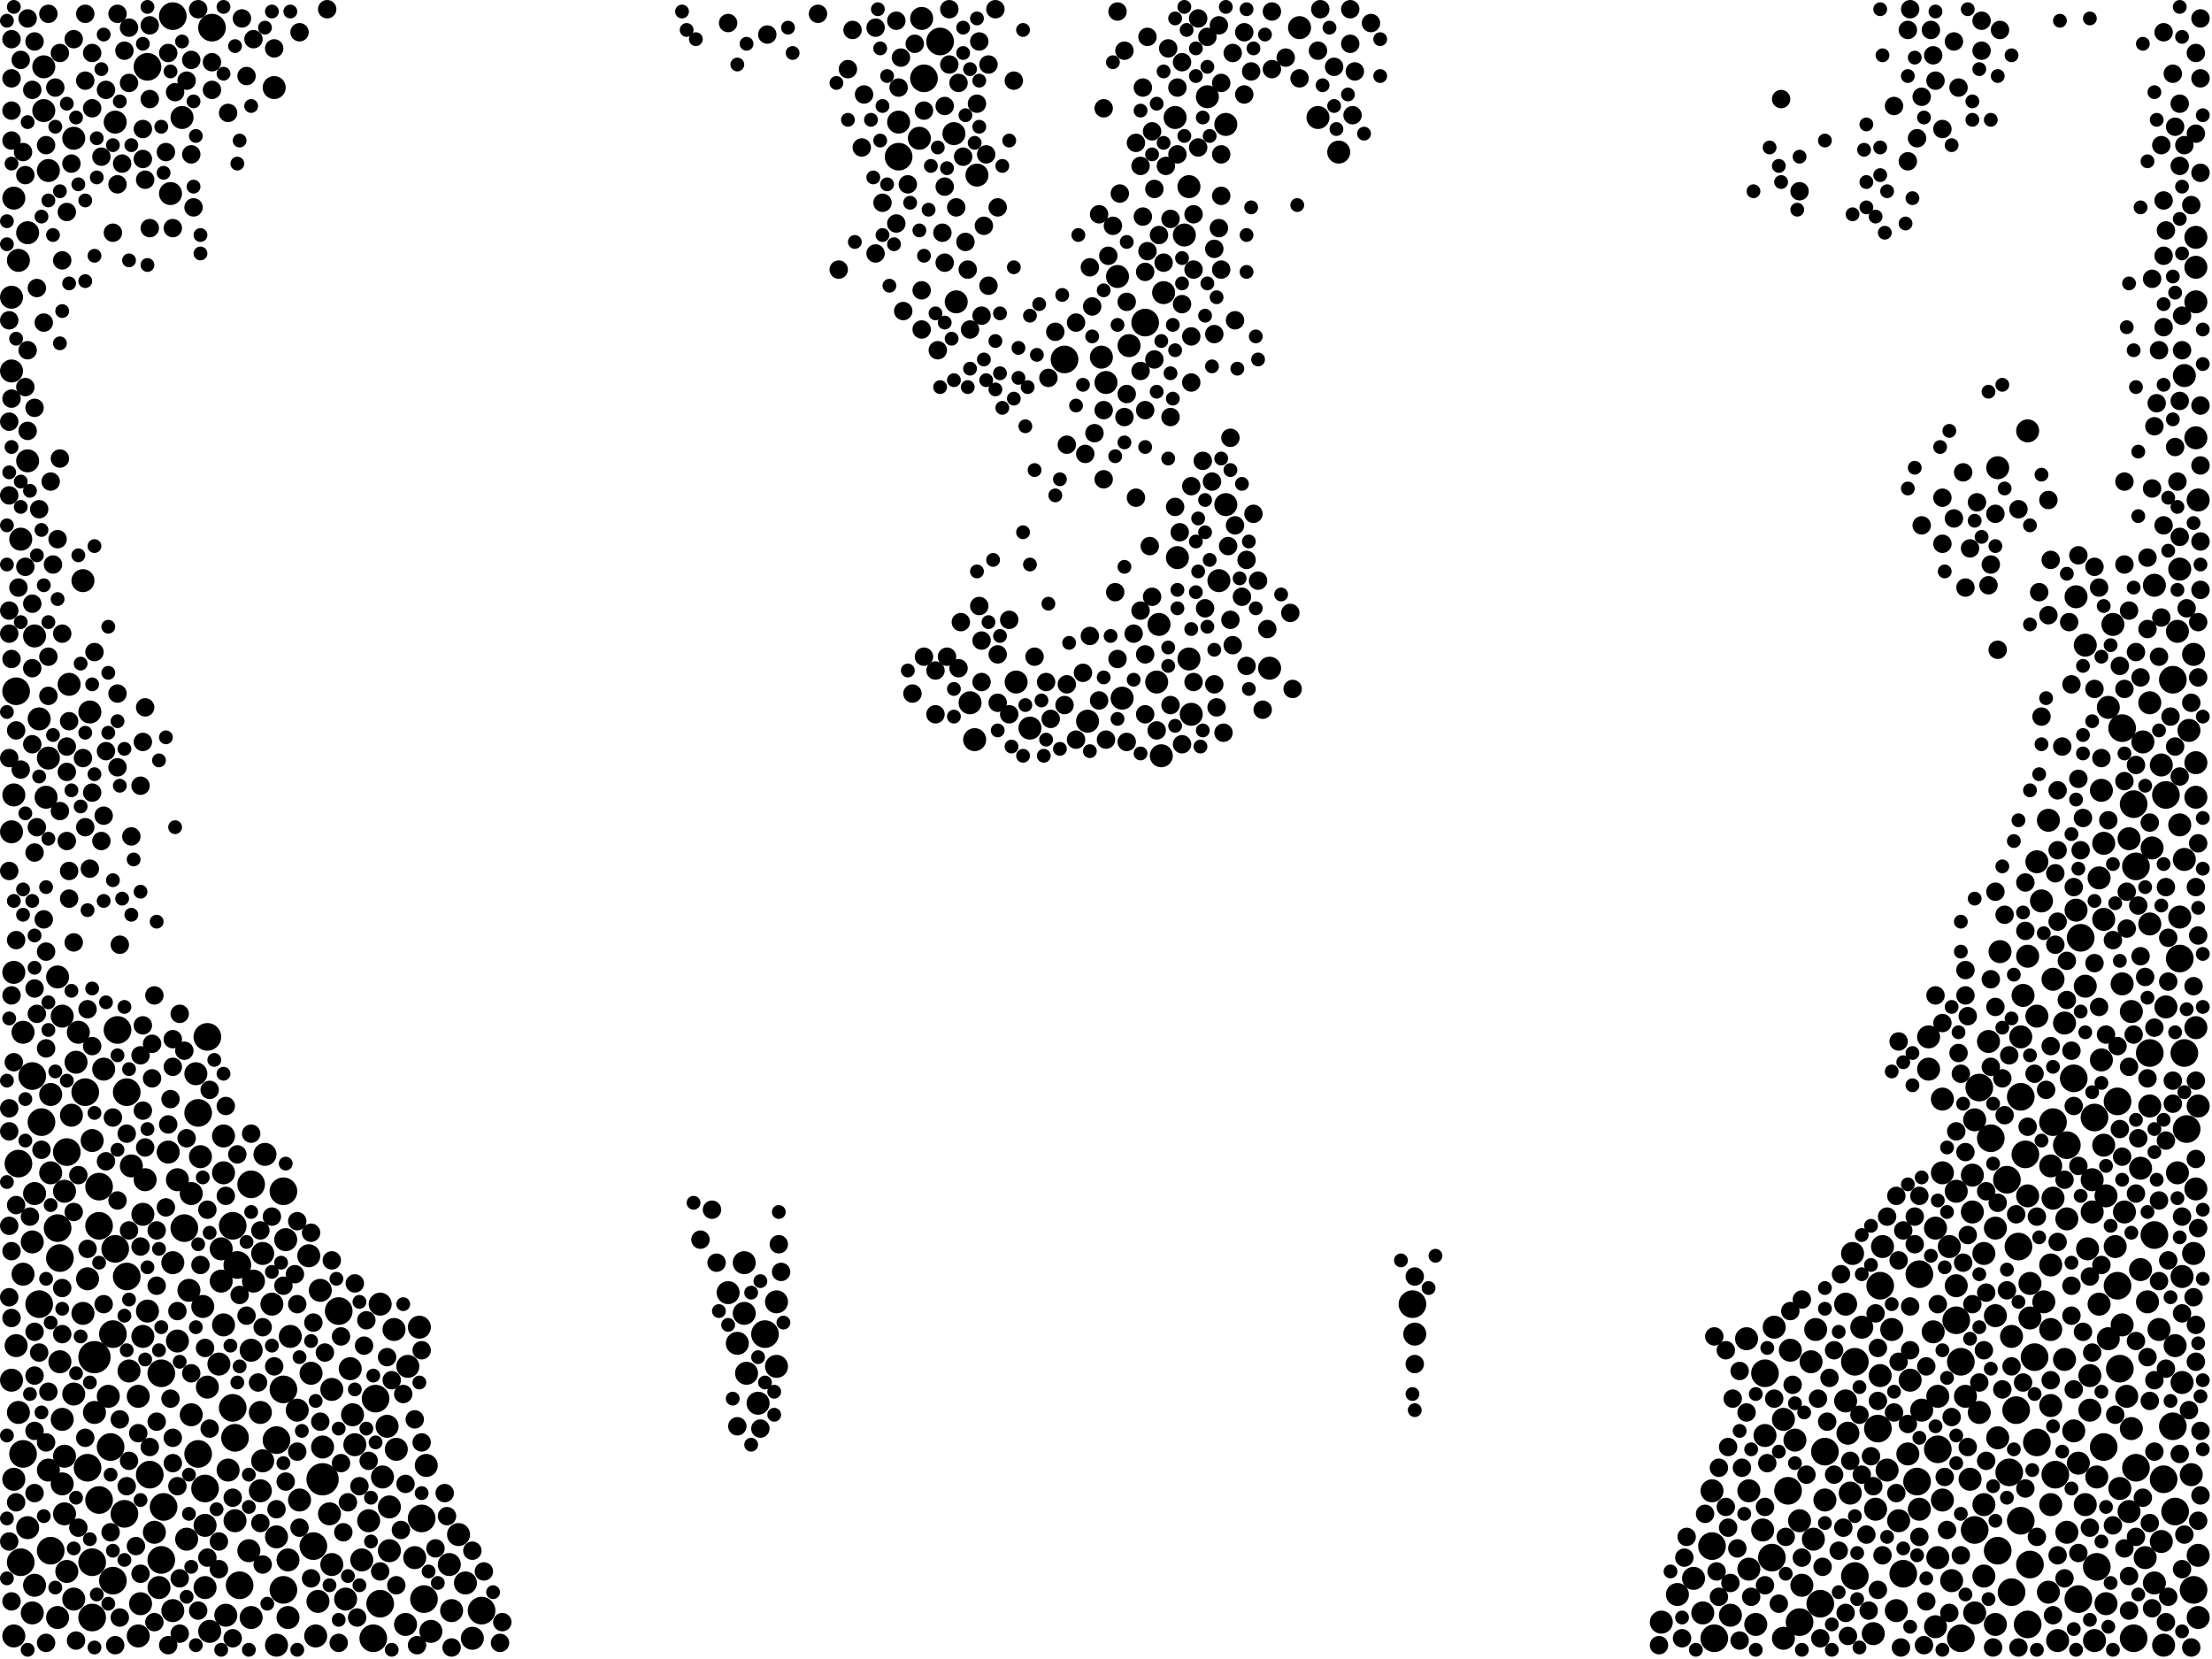<?xml version="1.0" encoding="utf-8"?>
<svg xmlns="http://www.w3.org/2000/svg"
     xmlns:xlink="http://www.w3.org/1999/xlink" width="1920" height="1440" >

            <defs>
            <style type="text/css"><![CDATA[
circle {stroke: none;}
.c0 {fill: #000000;}
]]></style>
            </defs>
<rect x="0" y="0" width="1920" height="1440" fill="white"/>
<circle cx="280" cy="1284" r="14" class="c0"/>
<circle cx="82" cy="1178" r="14" class="c0"/>
<circle cx="140" cy="1354" r="12" class="c0"/>
<circle cx="1702" cy="1422" r="12" class="c0"/>
<circle cx="128" cy="58" r="12" class="c0"/>
<circle cx="1630" cy="1240" r="12" class="c0"/>
<circle cx="140" cy="1192" r="12" class="c0"/>
<circle cx="1800" cy="936" r="12" class="c0"/>
<circle cx="1552" cy="1294" r="12" class="c0"/>
<circle cx="418" cy="1398" r="12" class="c0"/>
<circle cx="1794" cy="994" r="12" class="c0"/>
<circle cx="1896" cy="914" r="12" class="c0"/>
<circle cx="1758" cy="1002" r="12" class="c0"/>
<circle cx="204" cy="1248" r="12" class="c0"/>
<circle cx="110" cy="948" r="12" class="c0"/>
<circle cx="80" cy="1356" r="12" class="c0"/>
<circle cx="202" cy="1064" r="12" class="c0"/>
<circle cx="246" cy="1380" r="12" class="c0"/>
<circle cx="1784" cy="1280" r="12" class="c0"/>
<circle cx="1866" cy="914" r="12" class="c0"/>
<circle cx="102" cy="894" r="12" class="c0"/>
<circle cx="52" cy="1092" r="12" class="c0"/>
<circle cx="1744" cy="1278" r="12" class="c0"/>
<circle cx="1838" cy="956" r="12" class="c0"/>
<circle cx="208" cy="1376" r="12" class="c0"/>
<circle cx="780" cy="136" r="12" class="c0"/>
<circle cx="1580" cy="1392" r="12" class="c0"/>
<circle cx="1610" cy="1182" r="12" class="c0"/>
<circle cx="1840" cy="1188" r="12" class="c0"/>
<circle cx="330" cy="1392" r="12" class="c0"/>
<circle cx="1632" cy="1116" r="12" class="c0"/>
<circle cx="1904" cy="1380" r="12" class="c0"/>
<circle cx="150" cy="14" r="12" class="c0"/>
<circle cx="1886" cy="590" r="12" class="c0"/>
<circle cx="1880" cy="690" r="12" class="c0"/>
<circle cx="1226" cy="1132" r="12" class="c0"/>
<circle cx="368" cy="1388" r="12" class="c0"/>
<circle cx="802" cy="68" r="12" class="c0"/>
<circle cx="20" cy="1262" r="12" class="c0"/>
<circle cx="1754" cy="952" r="12" class="c0"/>
<circle cx="1702" cy="1182" r="12" class="c0"/>
<circle cx="74" cy="948" r="12" class="c0"/>
<circle cx="1532" cy="1192" r="12" class="c0"/>
<circle cx="1752" cy="1082" r="12" class="c0"/>
<circle cx="130" cy="1280" r="12" class="c0"/>
<circle cx="34" cy="1132" r="12" class="c0"/>
<circle cx="184" cy="24" r="12" class="c0"/>
<circle cx="58" cy="1000" r="12" class="c0"/>
<circle cx="1818" cy="970" r="12" class="c0"/>
<circle cx="44" cy="1346" r="12" class="c0"/>
<circle cx="272" cy="1342" r="12" class="c0"/>
<circle cx="1804" cy="1388" r="12" class="c0"/>
<circle cx="1892" cy="832" r="12" class="c0"/>
<circle cx="1854" cy="752" r="12" class="c0"/>
<circle cx="240" cy="1250" r="12" class="c0"/>
<circle cx="96" cy="1256" r="12" class="c0"/>
<circle cx="1718" cy="944" r="12" class="c0"/>
<circle cx="1760" cy="1410" r="12" class="c0"/>
<circle cx="1682" cy="1258" r="12" class="c0"/>
<circle cx="326" cy="1214" r="12" class="c0"/>
<circle cx="1870" cy="1072" r="12" class="c0"/>
<circle cx="366" cy="1318" r="12" class="c0"/>
<circle cx="924" cy="312" r="12" class="c0"/>
<circle cx="1728" cy="988" r="12" class="c0"/>
<circle cx="1734" cy="1346" r="12" class="c0"/>
<circle cx="324" cy="1422" r="12" class="c0"/>
<circle cx="1664" cy="1286" r="12" class="c0"/>
<circle cx="1538" cy="1352" r="12" class="c0"/>
<circle cx="1584" cy="1260" r="12" class="c0"/>
<circle cx="1610" cy="1368" r="12" class="c0"/>
<circle cx="98" cy="1158" r="12" class="c0"/>
<circle cx="50" cy="1066" r="12" class="c0"/>
<circle cx="1838" cy="1116" r="12" class="c0"/>
<circle cx="180" cy="900" r="12" class="c0"/>
<circle cx="172" cy="1262" r="12" class="c0"/>
<circle cx="110" cy="1108" r="12" class="c0"/>
<circle cx="86" cy="1030" r="12" class="c0"/>
<circle cx="294" cy="1138" r="12" class="c0"/>
<circle cx="1486" cy="1342" r="12" class="c0"/>
<circle cx="1886" cy="1238" r="12" class="c0"/>
<circle cx="1854" cy="1274" r="12" class="c0"/>
<circle cx="1750" cy="1224" r="12" class="c0"/>
<circle cx="100" cy="1084" r="12" class="c0"/>
<circle cx="1826" cy="1256" r="12" class="c0"/>
<circle cx="178" cy="1292" r="12" class="c0"/>
<circle cx="98" cy="1372" r="12" class="c0"/>
<circle cx="1714" cy="1328" r="12" class="c0"/>
<circle cx="1754" cy="1320" r="12" class="c0"/>
<circle cx="1652" cy="1366" r="12" class="c0"/>
<circle cx="142" cy="1308" r="12" class="c0"/>
<circle cx="202" cy="1222" r="12" class="c0"/>
<circle cx="80" cy="1404" r="12" class="c0"/>
<circle cx="816" cy="36" r="12" class="c0"/>
<circle cx="86" cy="1064" r="12" class="c0"/>
<circle cx="1878" cy="1284" r="12" class="c0"/>
<circle cx="16" cy="1010" r="12" class="c0"/>
<circle cx="1766" cy="1178" r="12" class="c0"/>
<circle cx="14" cy="600" r="12" class="c0"/>
<circle cx="206" cy="1098" r="12" class="c0"/>
<circle cx="218" cy="1028" r="12" class="c0"/>
<circle cx="1888" cy="1312" r="12" class="c0"/>
<circle cx="994" cy="280" r="12" class="c0"/>
<circle cx="1852" cy="698" r="12" class="c0"/>
<circle cx="664" cy="1158" r="12" class="c0"/>
<circle cx="1842" cy="632" r="12" class="c0"/>
<circle cx="160" cy="1066" r="12" class="c0"/>
<circle cx="172" cy="966" r="12" class="c0"/>
<circle cx="1806" cy="814" r="12" class="c0"/>
<circle cx="1746" cy="1382" r="12" class="c0"/>
<circle cx="1488" cy="1422" r="12" class="c0"/>
<circle cx="246" cy="1034" r="12" class="c0"/>
<circle cx="1698" cy="1146" r="12" class="c0"/>
<circle cx="76" cy="1274" r="12" class="c0"/>
<circle cx="246" cy="1206" r="12" class="c0"/>
<circle cx="86" cy="1302" r="12" class="c0"/>
<circle cx="1666" cy="1106" r="12" class="c0"/>
<circle cx="18" cy="1356" r="12" class="c0"/>
<circle cx="1852" cy="1422" r="12" class="c0"/>
<circle cx="1782" cy="974" r="12" class="c0"/>
<circle cx="1898" cy="980" r="12" class="c0"/>
<circle cx="28" cy="934" r="12" class="c0"/>
<circle cx="1762" cy="1358" r="12" class="c0"/>
<circle cx="1742" cy="1024" r="12" class="c0"/>
<circle cx="1768" cy="1252" r="12" class="c0"/>
<circle cx="1820" cy="1360" r="12" class="c0"/>
<circle cx="36" cy="974" r="12" class="c0"/>
<circle cx="108" cy="1314" r="12" class="c0"/>
<circle cx="1562" cy="1408" r="12" class="c0"/>
<circle cx="1850" cy="1240" r="10" class="c0"/>
<circle cx="198" cy="1276" r="10" class="c0"/>
<circle cx="1870" cy="508" r="10" class="c0"/>
<circle cx="332" cy="1282" r="10" class="c0"/>
<circle cx="1722" cy="1368" r="10" class="c0"/>
<circle cx="230" cy="1002" r="10" class="c0"/>
<circle cx="194" cy="1150" r="10" class="c0"/>
<circle cx="258" cy="1224" r="10" class="c0"/>
<circle cx="1678" cy="1156" r="10" class="c0"/>
<circle cx="1516" cy="1162" r="10" class="c0"/>
<circle cx="1782" cy="850" r="10" class="c0"/>
<circle cx="64" cy="1210" r="10" class="c0"/>
<circle cx="1842" cy="1150" r="10" class="c0"/>
<circle cx="1532" cy="1246" r="10" class="c0"/>
<circle cx="1576" cy="1154" r="10" class="c0"/>
<circle cx="1850" cy="878" r="10" class="c0"/>
<circle cx="28" cy="1400" r="10" class="c0"/>
<circle cx="1822" cy="762" r="10" class="c0"/>
<circle cx="344" cy="1258" r="10" class="c0"/>
<circle cx="1562" cy="1320" r="10" class="c0"/>
<circle cx="20" cy="1106" r="10" class="c0"/>
<circle cx="1846" cy="1212" r="10" class="c0"/>
<circle cx="1602" cy="1216" r="10" class="c0"/>
<circle cx="252" cy="1160" r="10" class="c0"/>
<circle cx="640" cy="1166" r="10" class="c0"/>
<circle cx="236" cy="1132" r="10" class="c0"/>
<circle cx="338" cy="1346" r="10" class="c0"/>
<circle cx="1628" cy="1310" r="10" class="c0"/>
<circle cx="56" cy="1264" r="10" class="c0"/>
<circle cx="1900" cy="634" r="10" class="c0"/>
<circle cx="44" cy="1018" r="10" class="c0"/>
<circle cx="1844" cy="1052" r="10" class="c0"/>
<circle cx="1828" cy="1392" r="10" class="c0"/>
<circle cx="1602" cy="1132" r="10" class="c0"/>
<circle cx="1842" cy="854" r="10" class="c0"/>
<circle cx="1646" cy="1398" r="10" class="c0"/>
<circle cx="1058" cy="504" r="10" class="c0"/>
<circle cx="16" cy="226" r="10" class="c0"/>
<circle cx="1904" cy="568" r="10" class="c0"/>
<circle cx="154" cy="1024" r="10" class="c0"/>
<circle cx="24" cy="1326" r="10" class="c0"/>
<circle cx="1698" cy="1034" r="10" class="c0"/>
<circle cx="404" cy="1374" r="10" class="c0"/>
<circle cx="1876" cy="664" r="10" class="c0"/>
<circle cx="1862" cy="1352" r="10" class="c0"/>
<circle cx="1896" cy="746" r="10" class="c0"/>
<circle cx="342" cy="1154" r="10" class="c0"/>
<circle cx="240" cy="1428" r="10" class="c0"/>
<circle cx="1906" cy="380" r="10" class="c0"/>
<circle cx="54" cy="882" r="10" class="c0"/>
<circle cx="150" cy="1398" r="10" class="c0"/>
<circle cx="250" cy="1404" r="10" class="c0"/>
<circle cx="1714" cy="972" r="10" class="c0"/>
<circle cx="1746" cy="1160" r="10" class="c0"/>
<circle cx="1502" cy="1402" r="10" class="c0"/>
<circle cx="354" cy="1186" r="10" class="c0"/>
<circle cx="30" cy="1036" r="10" class="c0"/>
<circle cx="1826" cy="798" r="10" class="c0"/>
<circle cx="1718" cy="1226" r="10" class="c0"/>
<circle cx="1826" cy="732" r="10" class="c0"/>
<circle cx="960" cy="332" r="10" class="c0"/>
<circle cx="164" cy="1120" r="10" class="c0"/>
<circle cx="76" cy="1110" r="10" class="c0"/>
<circle cx="398" cy="1332" r="10" class="c0"/>
<circle cx="1874" cy="1154" r="10" class="c0"/>
<circle cx="1540" cy="1152" r="10" class="c0"/>
<circle cx="1888" cy="1168" r="10" class="c0"/>
<circle cx="192" cy="1112" r="10" class="c0"/>
<circle cx="1606" cy="1296" r="10" class="c0"/>
<circle cx="1682" cy="1212" r="10" class="c0"/>
<circle cx="1518" cy="1362" r="10" class="c0"/>
<circle cx="648" cy="1192" r="10" class="c0"/>
<circle cx="1604" cy="1244" r="10" class="c0"/>
<circle cx="1768" cy="882" r="10" class="c0"/>
<circle cx="1698" cy="1116" r="10" class="c0"/>
<circle cx="970" cy="240" r="10" class="c0"/>
<circle cx="218" cy="1172" r="10" class="c0"/>
<circle cx="12" cy="690" r="10" class="c0"/>
<circle cx="42" cy="1276" r="10" class="c0"/>
<circle cx="1792" cy="1180" r="10" class="c0"/>
<circle cx="1768" cy="748" r="10" class="c0"/>
<circle cx="314" cy="1354" r="10" class="c0"/>
<circle cx="18" cy="468" r="10" class="c0"/>
<circle cx="170" cy="932" r="10" class="c0"/>
<circle cx="1780" cy="1220" r="10" class="c0"/>
<circle cx="1794" cy="1058" r="10" class="c0"/>
<circle cx="1904" cy="1088" r="10" class="c0"/>
<circle cx="1726" cy="904" r="10" class="c0"/>
<circle cx="68" cy="896" r="10" class="c0"/>
<circle cx="1584" cy="1302" r="10" class="c0"/>
<circle cx="218" cy="1404" r="10" class="c0"/>
<circle cx="176" cy="1134" r="10" class="c0"/>
<circle cx="1864" cy="1130" r="10" class="c0"/>
<circle cx="674" cy="1130" r="10" class="c0"/>
<circle cx="1778" cy="712" r="10" class="c0"/>
<circle cx="146" cy="1000" r="10" class="c0"/>
<circle cx="1814" cy="1224" r="10" class="c0"/>
<circle cx="1778" cy="1382" r="10" class="c0"/>
<circle cx="1004" cy="592" r="10" class="c0"/>
<circle cx="54" cy="1288" r="10" class="c0"/>
<circle cx="1712" cy="1020" r="10" class="c0"/>
<circle cx="62" cy="968" r="10" class="c0"/>
<circle cx="1826" cy="994" r="10" class="c0"/>
<circle cx="204" cy="1320" r="10" class="c0"/>
<circle cx="1754" cy="900" r="10" class="c0"/>
<circle cx="124" cy="1160" r="10" class="c0"/>
<circle cx="1470" cy="1370" r="10" class="c0"/>
<circle cx="1010" cy="254" r="10" class="c0"/>
<circle cx="1782" cy="1040" r="10" class="c0"/>
<circle cx="174" cy="1004" r="10" class="c0"/>
<circle cx="1866" cy="802" r="10" class="c0"/>
<circle cx="82" cy="1226" r="10" class="c0"/>
<circle cx="1760" cy="1038" r="10" class="c0"/>
<circle cx="54" cy="1232" r="10" class="c0"/>
<circle cx="166" cy="1228" r="10" class="c0"/>
<circle cx="1518" cy="1294" r="10" class="c0"/>
<circle cx="178" cy="1324" r="10" class="c0"/>
<circle cx="1706" cy="1212" r="10" class="c0"/>
<circle cx="288" cy="1206" r="10" class="c0"/>
<circle cx="10" cy="322" r="10" class="c0"/>
<circle cx="124" cy="1054" r="10" class="c0"/>
<circle cx="798" cy="120" r="10" class="c0"/>
<circle cx="190" cy="1184" r="10" class="c0"/>
<circle cx="1456" cy="1384" r="10" class="c0"/>
<circle cx="410" cy="1422" r="10" class="c0"/>
<circle cx="1906" cy="692" r="10" class="c0"/>
<circle cx="1642" cy="1154" r="10" class="c0"/>
<circle cx="1814" cy="1194" r="10" class="c0"/>
<circle cx="1692" cy="1082" r="10" class="c0"/>
<circle cx="178" cy="1378" r="10" class="c0"/>
<circle cx="286" cy="1314" r="10" class="c0"/>
<circle cx="1908" cy="434" r="10" class="c0"/>
<circle cx="1694" cy="1372" r="10" class="c0"/>
<circle cx="1828" cy="1038" r="10" class="c0"/>
<circle cx="1866" cy="960" r="10" class="c0"/>
<circle cx="274" cy="1420" r="10" class="c0"/>
<circle cx="30" cy="1376" r="10" class="c0"/>
<circle cx="268" cy="1090" r="10" class="c0"/>
<circle cx="1032" cy="162" r="10" class="c0"/>
<circle cx="1674" cy="900" r="10" class="c0"/>
<circle cx="1860" cy="644" r="10" class="c0"/>
<circle cx="1710" cy="1284" r="10" class="c0"/>
<circle cx="80" cy="990" r="10" class="c0"/>
<circle cx="1714" cy="1400" r="10" class="c0"/>
<circle cx="336" cy="1238" r="10" class="c0"/>
<circle cx="72" cy="504" r="10" class="c0"/>
<circle cx="166" cy="1036" r="10" class="c0"/>
<circle cx="944" cy="626" r="10" class="c0"/>
<circle cx="34" cy="624" r="10" class="c0"/>
<circle cx="1034" cy="620" r="10" class="c0"/>
<circle cx="100" cy="106" r="10" class="c0"/>
<circle cx="1020" cy="102" r="10" class="c0"/>
<circle cx="1810" cy="1306" r="10" class="c0"/>
<circle cx="828" cy="116" r="10" class="c0"/>
<circle cx="30" cy="552" r="10" class="c0"/>
<circle cx="56" cy="1314" r="10" class="c0"/>
<circle cx="1762" cy="1114" r="10" class="c0"/>
<circle cx="1890" cy="548" r="10" class="c0"/>
<circle cx="14" cy="1168" r="10" class="c0"/>
<circle cx="1772" cy="782" r="10" class="c0"/>
<circle cx="44" cy="950" r="10" class="c0"/>
<circle cx="182" cy="1416" r="10" class="c0"/>
<circle cx="1894" cy="1200" r="10" class="c0"/>
<circle cx="1890" cy="1018" r="10" class="c0"/>
<circle cx="1686" cy="1018" r="10" class="c0"/>
<circle cx="1558" cy="1250" r="10" class="c0"/>
<circle cx="1048" cy="84" r="10" class="c0"/>
<circle cx="1686" cy="954" r="10" class="c0"/>
<circle cx="1858" cy="1014" r="10" class="c0"/>
<circle cx="306" cy="1228" r="10" class="c0"/>
<circle cx="1822" cy="1132" r="10" class="c0"/>
<circle cx="830" cy="262" r="10" class="c0"/>
<circle cx="1572" cy="1182" r="10" class="c0"/>
<circle cx="1008" cy="656" r="10" class="c0"/>
<circle cx="392" cy="1398" r="10" class="c0"/>
<circle cx="20" cy="896" r="10" class="c0"/>
<circle cx="216" cy="1346" r="10" class="c0"/>
<circle cx="1548" cy="1422" r="10" class="c0"/>
<circle cx="1908" cy="1404" r="10" class="c0"/>
<circle cx="158" cy="102" r="10" class="c0"/>
<circle cx="658" cy="1218" r="10" class="c0"/>
<circle cx="320" cy="1320" r="10" class="c0"/>
<circle cx="42" cy="658" r="10" class="c0"/>
<circle cx="882" cy="592" r="10" class="c0"/>
<circle cx="1762" cy="1144" r="10" class="c0"/>
<circle cx="1870" cy="1374" r="10" class="c0"/>
<circle cx="1524" cy="1410" r="10" class="c0"/>
<circle cx="248" cy="1076" r="10" class="c0"/>
<circle cx="1734" cy="1248" r="10" class="c0"/>
<circle cx="1810" cy="560" r="10" class="c0"/>
<circle cx="956" cy="310" r="10" class="c0"/>
<circle cx="1880" cy="874" r="10" class="c0"/>
<circle cx="1680" cy="1412" r="10" class="c0"/>
<circle cx="974" cy="606" r="10" class="c0"/>
<circle cx="1876" cy="1338" r="10" class="c0"/>
<circle cx="1804" cy="1270" r="10" class="c0"/>
<circle cx="90" cy="928" r="10" class="c0"/>
<circle cx="1866" cy="610" r="10" class="c0"/>
<circle cx="1894" cy="1108" r="10" class="c0"/>
<circle cx="646" cy="1096" r="10" class="c0"/>
<circle cx="1780" cy="1012" r="10" class="c0"/>
<circle cx="1830" cy="614" r="10" class="c0"/>
<circle cx="56" cy="1034" r="10" class="c0"/>
<circle cx="194" cy="986" r="10" class="c0"/>
<circle cx="360" cy="1352" r="10" class="c0"/>
<circle cx="1626" cy="1418" r="10" class="c0"/>
<circle cx="12" cy="844" r="10" class="c0"/>
<circle cx="1774" cy="1130" r="10" class="c0"/>
<circle cx="260" cy="1302" r="10" class="c0"/>
<circle cx="330" cy="1132" r="10" class="c0"/>
<circle cx="276" cy="1390" r="10" class="c0"/>
<circle cx="24" cy="202" r="10" class="c0"/>
<circle cx="120" cy="1420" r="10" class="c0"/>
<circle cx="1816" cy="1024" r="10" class="c0"/>
<circle cx="632" cy="1122" r="10" class="c0"/>
<circle cx="1892" cy="494" r="10" class="c0"/>
<circle cx="1682" cy="1352" r="10" class="c0"/>
<circle cx="64" cy="120" r="10" class="c0"/>
<circle cx="1824" cy="686" r="10" class="c0"/>
<circle cx="352" cy="1410" r="10" class="c0"/>
<circle cx="10" cy="1198" r="10" class="c0"/>
<circle cx="64" cy="1388" r="10" class="c0"/>
<circle cx="300" cy="1388" r="10" class="c0"/>
<circle cx="1786" cy="1424" r="10" class="c0"/>
<circle cx="1128" cy="24" r="10" class="c0"/>
<circle cx="1722" cy="1088" r="10" class="c0"/>
<circle cx="52" cy="1182" r="10" class="c0"/>
<circle cx="1896" cy="326" r="10" class="c0"/>
<circle cx="1680" cy="1066" r="10" class="c0"/>
<circle cx="122" cy="1392" r="10" class="c0"/>
<circle cx="1802" cy="790" r="10" class="c0"/>
<circle cx="1892" cy="796" r="10" class="c0"/>
<circle cx="1144" cy="102" r="10" class="c0"/>
<circle cx="1902" cy="1280" r="10" class="c0"/>
<circle cx="78" cy="618" r="10" class="c0"/>
<circle cx="1906" cy="1032" r="10" class="c0"/>
<circle cx="134" cy="1330" r="10" class="c0"/>
<circle cx="1668" cy="1224" r="10" class="c0"/>
<circle cx="1548" cy="1232" r="10" class="c0"/>
<circle cx="1824" cy="920" r="10" class="c0"/>
<circle cx="154" cy="1164" r="10" class="c0"/>
<circle cx="28" cy="1078" r="10" class="c0"/>
<circle cx="370" cy="1272" r="10" class="c0"/>
<circle cx="1228" cy="1158" r="10" class="c0"/>
<circle cx="1794" cy="1330" r="10" class="c0"/>
<circle cx="250" cy="1354" r="10" class="c0"/>
<circle cx="894" cy="632" r="10" class="c0"/>
<circle cx="1906" cy="232" r="10" class="c0"/>
<circle cx="1908" cy="960" r="10" class="c0"/>
<circle cx="1564" cy="1376" r="10" class="c0"/>
<circle cx="1906" cy="662" r="10" class="c0"/>
<circle cx="1848" cy="728" r="10" class="c0"/>
<circle cx="112" cy="1190" r="10" class="c0"/>
<circle cx="1906" cy="892" r="10" class="c0"/>
<circle cx="192" cy="1084" r="10" class="c0"/>
<circle cx="1736" cy="826" r="10" class="c0"/>
<circle cx="162" cy="1336" r="10" class="c0"/>
<circle cx="1868" cy="736" r="10" class="c0"/>
<circle cx="308" cy="1254" r="10" class="c0"/>
<circle cx="1064" cy="108" r="10" class="c0"/>
<circle cx="1530" cy="1328" r="10" class="c0"/>
<circle cx="228" cy="1088" r="10" class="c0"/>
<circle cx="1616" cy="1152" r="10" class="c0"/>
<circle cx="1686" cy="1302" r="10" class="c0"/>
<circle cx="12" cy="172" r="10" class="c0"/>
<circle cx="848" cy="152" r="10" class="c0"/>
<circle cx="226" cy="1294" r="10" class="c0"/>
<circle cx="1840" cy="1292" r="10" class="c0"/>
<circle cx="1858" cy="1102" r="10" class="c0"/>
<circle cx="1734" cy="406" r="10" class="c0"/>
<circle cx="10" cy="258" r="10" class="c0"/>
<circle cx="1812" cy="1084" r="10" class="c0"/>
<circle cx="1756" cy="864" r="10" class="c0"/>
<circle cx="1906" cy="262" r="10" class="c0"/>
<circle cx="1006" cy="542" r="10" class="c0"/>
<circle cx="1892" cy="716" r="10" class="c0"/>
<circle cx="1554" cy="1172" r="10" class="c0"/>
<circle cx="50" cy="1404" r="10" class="c0"/>
<circle cx="1632" cy="1194" r="10" class="c0"/>
<circle cx="1792" cy="888" r="10" class="c0"/>
<circle cx="114" cy="1012" r="10" class="c0"/>
<circle cx="364" cy="1152" r="10" class="c0"/>
<circle cx="240" cy="1334" r="10" class="c0"/>
<circle cx="1608" cy="1088" r="10" class="c0"/>
<circle cx="138" cy="1378" r="10" class="c0"/>
<circle cx="1656" cy="1262" r="10" class="c0"/>
<circle cx="1732" cy="1142" r="10" class="c0"/>
<circle cx="1760" cy="830" r="10" class="c0"/>
<circle cx="228" cy="1268" r="10" class="c0"/>
<circle cx="1834" cy="542" r="10" class="c0"/>
<circle cx="1648" cy="1320" r="10" class="c0"/>
<circle cx="1722" cy="1306" r="10" class="c0"/>
<circle cx="1478" cy="1400" r="10" class="c0"/>
<circle cx="1634" cy="1082" r="10" class="c0"/>
<circle cx="1780" cy="1154" r="10" class="c0"/>
<circle cx="66" cy="922" r="10" class="c0"/>
<circle cx="226" cy="1226" r="10" class="c0"/>
<circle cx="1836" cy="1082" r="10" class="c0"/>
<circle cx="1162" cy="132" r="10" class="c0"/>
<circle cx="1102" cy="580" r="10" class="c0"/>
<circle cx="842" cy="610" r="10" class="c0"/>
<circle cx="1810" cy="856" r="10" class="c0"/>
<circle cx="646" cy="1140" r="10" class="c0"/>
<circle cx="60" cy="594" r="10" class="c0"/>
<circle cx="390" cy="1358" r="10" class="c0"/>
<circle cx="1780" cy="1098" r="10" class="c0"/>
<circle cx="120" cy="1212" r="10" class="c0"/>
<circle cx="16" cy="1226" r="10" class="c0"/>
<circle cx="1442" cy="1408" r="10" class="c0"/>
<circle cx="338" cy="1308" r="10" class="c0"/>
<circle cx="196" cy="1402" r="10" class="c0"/>
<circle cx="846" cy="642" r="10" class="c0"/>
<circle cx="288" cy="1358" r="10" class="c0"/>
<circle cx="280" cy="1256" r="10" class="c0"/>
<circle cx="1760" cy="374" r="10" class="c0"/>
<circle cx="1816" cy="1052" r="10" class="c0"/>
<circle cx="1574" cy="1336" r="10" class="c0"/>
<circle cx="1638" cy="1276" r="10" class="c0"/>
<circle cx="800" cy="16" r="10" class="c0"/>
<circle cx="1658" cy="1198" r="10" class="c0"/>
<circle cx="24" cy="400" r="10" class="c0"/>
<circle cx="38" cy="58" r="10" class="c0"/>
<circle cx="278" cy="1120" r="10" class="c0"/>
<circle cx="1666" cy="1310" r="10" class="c0"/>
<circle cx="126" cy="1024" r="10" class="c0"/>
<circle cx="1732" cy="1410" r="10" class="c0"/>
<circle cx="94" cy="1212" r="10" class="c0"/>
<circle cx="1878" cy="1428" r="10" class="c0"/>
<circle cx="1818" cy="1424" r="10" class="c0"/>
<circle cx="12" cy="1420" r="10" class="c0"/>
<circle cx="1802" cy="518" r="10" class="c0"/>
<circle cx="674" cy="1186" r="10" class="c0"/>
<circle cx="1906" cy="206" r="10" class="c0"/>
<circle cx="304" cy="1188" r="10" class="c0"/>
<circle cx="1848" cy="1312" r="10" class="c0"/>
<circle cx="50" cy="848" r="10" class="c0"/>
<circle cx="12" cy="1284" r="10" class="c0"/>
<circle cx="374" cy="1416" r="10" class="c0"/>
<circle cx="1022" cy="484" r="10" class="c0"/>
<circle cx="58" cy="1364" r="10" class="c0"/>
<circle cx="150" cy="1096" r="10" class="c0"/>
<circle cx="1732" cy="1066" r="10" class="c0"/>
<circle cx="238" cy="76" r="10" class="c0"/>
<circle cx="42" cy="148" r="10" class="c0"/>
<circle cx="780" cy="106" r="10" class="c0"/>
<circle cx="1028" cy="204" r="10" class="c0"/>
<circle cx="1830" cy="1162" r="10" class="c0"/>
<circle cx="194" cy="1018" r="10" class="c0"/>
<circle cx="180" cy="1204" r="10" class="c0"/>
<circle cx="980" cy="300" r="10" class="c0"/>
<circle cx="1486" cy="1294" r="10" class="c0"/>
<circle cx="220" cy="1112" r="10" class="c0"/>
<circle cx="1908" cy="1350" r="10" class="c0"/>
<circle cx="128" cy="1138" r="10" class="c0"/>
<circle cx="38" cy="96" r="10" class="c0"/>
<circle cx="72" cy="1140" r="10" class="c0"/>
<circle cx="40" cy="692" r="10" class="c0"/>
<circle cx="1032" cy="572" r="10" class="c0"/>
<circle cx="10" cy="722" r="10" class="c0"/>
<circle cx="1064" cy="438" r="10" class="c0"/>
<circle cx="270" cy="1192" r="10" class="c0"/>
<circle cx="1820" cy="1282" r="10" class="c0"/>
<circle cx="1800" cy="1242" r="10" class="c0"/>
<circle cx="1712" cy="1052" r="10" class="c0"/>
<circle cx="148" cy="168" r="10" class="c0"/>
<circle cx="1780" cy="1306" r="10" class="c0"/>
<circle cx="1674" cy="928" r="10" class="c0"/>
<circle cx="246" cy="1116" r="8" class="c0"/>
<circle cx="154" cy="1290" r="8" class="c0"/>
<circle cx="1894" cy="1362" r="8" class="c0"/>
<circle cx="750" cy="82" r="8" class="c0"/>
<circle cx="1718" cy="1200" r="8" class="c0"/>
<circle cx="386" cy="1296" r="8" class="c0"/>
<circle cx="1746" cy="1186" r="8" class="c0"/>
<circle cx="1082" cy="486" r="8" class="c0"/>
<circle cx="1732" cy="874" r="8" class="c0"/>
<circle cx="1910" cy="352" r="8" class="c0"/>
<circle cx="366" cy="1252" r="8" class="c0"/>
<circle cx="166" cy="52" r="8" class="c0"/>
<circle cx="1564" cy="1128" r="8" class="c0"/>
<circle cx="330" cy="1364" r="8" class="c0"/>
<circle cx="960" cy="642" r="8" class="c0"/>
<circle cx="1906" cy="1006" r="8" class="c0"/>
<circle cx="880" cy="70" r="8" class="c0"/>
<circle cx="1704" cy="1096" r="8" class="c0"/>
<circle cx="1870" cy="1260" r="8" class="c0"/>
<circle cx="1904" cy="856" r="8" class="c0"/>
<circle cx="146" cy="1428" r="8" class="c0"/>
<circle cx="1856" cy="786" r="8" class="c0"/>
<circle cx="1564" cy="1352" r="8" class="c0"/>
<circle cx="1880" cy="1408" r="8" class="c0"/>
<circle cx="100" cy="1428" r="8" class="c0"/>
<circle cx="60" cy="780" r="8" class="c0"/>
<circle cx="1740" cy="968" r="8" class="c0"/>
<circle cx="1752" cy="1430" r="8" class="c0"/>
<circle cx="1534" cy="1270" r="8" class="c0"/>
<circle cx="58" cy="670" r="8" class="c0"/>
<circle cx="1532" cy="1376" r="8" class="c0"/>
<circle cx="1070" cy="560" r="8" class="c0"/>
<circle cx="178" cy="1170" r="8" class="c0"/>
<circle cx="298" cy="1330" r="8" class="c0"/>
<circle cx="1854" cy="664" r="8" class="c0"/>
<circle cx="1840" cy="578" r="8" class="c0"/>
<circle cx="22" cy="492" r="8" class="c0"/>
<circle cx="132" cy="936" r="8" class="c0"/>
<circle cx="124" cy="964" r="8" class="c0"/>
<circle cx="1908" cy="732" r="8" class="c0"/>
<circle cx="1722" cy="1172" r="8" class="c0"/>
<circle cx="150" cy="1248" r="8" class="c0"/>
<circle cx="1578" cy="1214" r="8" class="c0"/>
<circle cx="1728" cy="926" r="8" class="c0"/>
<circle cx="1190" cy="20" r="8" class="c0"/>
<circle cx="1778" cy="434" r="8" class="c0"/>
<circle cx="1006" cy="204" r="8" class="c0"/>
<circle cx="1908" cy="812" r="8" class="c0"/>
<circle cx="940" cy="584" r="8" class="c0"/>
<circle cx="174" cy="1098" r="8" class="c0"/>
<circle cx="1768" cy="1334" r="8" class="c0"/>
<circle cx="1500" cy="1326" r="8" class="c0"/>
<circle cx="68" cy="1326" r="8" class="c0"/>
<circle cx="1848" cy="1368" r="8" class="c0"/>
<circle cx="1880" cy="990" r="8" class="c0"/>
<circle cx="1892" cy="144" r="8" class="c0"/>
<circle cx="1540" cy="1214" r="8" class="c0"/>
<circle cx="1658" cy="1134" r="8" class="c0"/>
<circle cx="1902" cy="1430" r="8" class="c0"/>
<circle cx="80" cy="908" r="8" class="c0"/>
<circle cx="1520" cy="1386" r="8" class="c0"/>
<circle cx="1786" cy="738" r="8" class="c0"/>
<circle cx="1780" cy="908" r="8" class="c0"/>
<circle cx="144" cy="132" r="8" class="c0"/>
<circle cx="840" cy="234" r="8" class="c0"/>
<circle cx="1700" cy="914" r="8" class="c0"/>
<circle cx="258" cy="1260" r="8" class="c0"/>
<circle cx="54" cy="1118" r="8" class="c0"/>
<circle cx="978" cy="342" r="8" class="c0"/>
<circle cx="42" cy="1208" r="8" class="c0"/>
<circle cx="1716" cy="436" r="8" class="c0"/>
<circle cx="1000" cy="518" r="8" class="c0"/>
<circle cx="1908" cy="540" r="8" class="c0"/>
<circle cx="336" cy="1178" r="8" class="c0"/>
<circle cx="1858" cy="588" r="8" class="c0"/>
<circle cx="1864" cy="546" r="8" class="c0"/>
<circle cx="1622" cy="1398" r="8" class="c0"/>
<circle cx="1818" cy="598" r="8" class="c0"/>
<circle cx="1702" cy="1350" r="8" class="c0"/>
<circle cx="278" cy="1234" r="8" class="c0"/>
<circle cx="1798" cy="1116" r="8" class="c0"/>
<circle cx="96" cy="1330" r="8" class="c0"/>
<circle cx="122" cy="1082" r="8" class="c0"/>
<circle cx="958" cy="356" r="8" class="c0"/>
<circle cx="1904" cy="1126" r="8" class="c0"/>
<circle cx="1604" cy="1420" r="8" class="c0"/>
<circle cx="1906" cy="770" r="8" class="c0"/>
<circle cx="1868" cy="1396" r="8" class="c0"/>
<circle cx="126" cy="156" r="8" class="c0"/>
<circle cx="1512" cy="1274" r="8" class="c0"/>
<circle cx="180" cy="1352" r="8" class="c0"/>
<circle cx="1756" cy="1200" r="8" class="c0"/>
<circle cx="1026" cy="54" r="8" class="c0"/>
<circle cx="1066" cy="474" r="8" class="c0"/>
<circle cx="1858" cy="830" r="8" class="c0"/>
<circle cx="994" cy="356" r="8" class="c0"/>
<circle cx="1708" cy="1256" r="8" class="c0"/>
<circle cx="152" cy="80" r="8" class="c0"/>
<circle cx="1708" cy="882" r="8" class="c0"/>
<circle cx="196" cy="1038" r="8" class="c0"/>
<circle cx="32" cy="718" r="8" class="c0"/>
<circle cx="1824" cy="658" r="8" class="c0"/>
<circle cx="8" cy="962" r="8" class="c0"/>
<circle cx="80" cy="94" r="8" class="c0"/>
<circle cx="308" cy="1114" r="8" class="c0"/>
<circle cx="318" cy="1146" r="8" class="c0"/>
<circle cx="992" cy="76" r="8" class="c0"/>
<circle cx="294" cy="1426" r="8" class="c0"/>
<circle cx="146" cy="976" r="8" class="c0"/>
<circle cx="1666" cy="1038" r="8" class="c0"/>
<circle cx="1772" cy="622" r="8" class="c0"/>
<circle cx="1908" cy="1320" r="8" class="c0"/>
<circle cx="1658" cy="1172" r="8" class="c0"/>
<circle cx="10" cy="96" r="8" class="c0"/>
<circle cx="1758" cy="766" r="8" class="c0"/>
<circle cx="320" cy="1268" r="8" class="c0"/>
<circle cx="1658" cy="8" r="8" class="c0"/>
<circle cx="202" cy="1422" r="8" class="c0"/>
<circle cx="1888" cy="648" r="8" class="c0"/>
<circle cx="26" cy="1056" r="8" class="c0"/>
<circle cx="88" cy="136" r="8" class="c0"/>
<circle cx="1798" cy="594" r="8" class="c0"/>
<circle cx="948" cy="266" r="8" class="c0"/>
<circle cx="190" cy="1362" r="8" class="c0"/>
<circle cx="98" cy="970" r="8" class="c0"/>
<circle cx="1504" cy="1214" r="8" class="c0"/>
<circle cx="8" cy="430" r="8" class="c0"/>
<circle cx="1808" cy="1156" r="8" class="c0"/>
<circle cx="350" cy="1210" r="8" class="c0"/>
<circle cx="130" cy="1256" r="8" class="c0"/>
<circle cx="184" cy="54" r="8" class="c0"/>
<circle cx="1460" cy="1422" r="8" class="c0"/>
<circle cx="1786" cy="1350" r="8" class="c0"/>
<circle cx="24" cy="16" r="8" class="c0"/>
<circle cx="1800" cy="1206" r="8" class="c0"/>
<circle cx="1814" cy="1326" r="8" class="c0"/>
<circle cx="1686" cy="432" r="8" class="c0"/>
<circle cx="678" cy="1104" r="8" class="c0"/>
<circle cx="1624" cy="1264" r="8" class="c0"/>
<circle cx="1650" cy="1430" r="8" class="c0"/>
<circle cx="1874" cy="1042" r="8" class="c0"/>
<circle cx="1054" cy="216" r="8" class="c0"/>
<circle cx="1034" cy="332" r="8" class="c0"/>
<circle cx="1698" cy="982" r="8" class="c0"/>
<circle cx="8" cy="1126" r="8" class="c0"/>
<circle cx="1906" cy="116" r="8" class="c0"/>
<circle cx="1638" cy="1056" r="8" class="c0"/>
<circle cx="1620" cy="1332" r="8" class="c0"/>
<circle cx="978" cy="262" r="8" class="c0"/>
<circle cx="310" cy="1404" r="8" class="c0"/>
<circle cx="1728" cy="850" r="8" class="c0"/>
<circle cx="1592" cy="1172" r="8" class="c0"/>
<circle cx="1462" cy="1352" r="8" class="c0"/>
<circle cx="1894" cy="1056" r="8" class="c0"/>
<circle cx="62" cy="142" r="8" class="c0"/>
<circle cx="1848" cy="926" r="8" class="c0"/>
<circle cx="1016" cy="362" r="8" class="c0"/>
<circle cx="238" cy="1186" r="8" class="c0"/>
<circle cx="348" cy="1328" r="8" class="c0"/>
<circle cx="38" cy="798" r="8" class="c0"/>
<circle cx="1440" cy="1428" r="8" class="c0"/>
<circle cx="822" cy="570" r="8" class="c0"/>
<circle cx="1544" cy="1392" r="8" class="c0"/>
<circle cx="80" cy="46" r="8" class="c0"/>
<circle cx="296" cy="1160" r="8" class="c0"/>
<circle cx="288" cy="1094" r="8" class="c0"/>
<circle cx="1834" cy="816" r="8" class="c0"/>
<circle cx="1694" cy="1230" r="8" class="c0"/>
<circle cx="130" cy="22" r="8" class="c0"/>
<circle cx="92" cy="78" r="8" class="c0"/>
<circle cx="1634" cy="1350" r="8" class="c0"/>
<circle cx="1228" cy="1108" r="8" class="c0"/>
<circle cx="180" cy="1050" r="8" class="c0"/>
<circle cx="876" cy="620" r="8" class="c0"/>
<circle cx="1856" cy="988" r="8" class="c0"/>
<circle cx="224" cy="1200" r="8" class="c0"/>
<circle cx="1582" cy="1360" r="8" class="c0"/>
<circle cx="1646" cy="1296" r="8" class="c0"/>
<circle cx="1894" cy="274" r="8" class="c0"/>
<circle cx="814" cy="304" r="8" class="c0"/>
<circle cx="1580" cy="1422" r="8" class="c0"/>
<circle cx="1786" cy="1078" r="8" class="c0"/>
<circle cx="1822" cy="874" r="8" class="c0"/>
<circle cx="766" cy="176" r="8" class="c0"/>
<circle cx="1880" cy="770" r="8" class="c0"/>
<circle cx="1766" cy="932" r="8" class="c0"/>
<circle cx="260" cy="1326" r="8" class="c0"/>
<circle cx="710" cy="12" r="8" class="c0"/>
<circle cx="150" cy="926" r="8" class="c0"/>
<circle cx="782" cy="50" r="8" class="c0"/>
<circle cx="40" cy="1426" r="8" class="c0"/>
<circle cx="1666" cy="1334" r="8" class="c0"/>
<circle cx="1800" cy="770" r="8" class="c0"/>
<circle cx="1808" cy="710" r="8" class="c0"/>
<circle cx="1906" cy="46" r="8" class="c0"/>
<circle cx="126" cy="614" r="8" class="c0"/>
<circle cx="110" cy="984" r="8" class="c0"/>
<circle cx="8" cy="278" r="8" class="c0"/>
<circle cx="1706" cy="864" r="8" class="c0"/>
<circle cx="1818" cy="836" r="8" class="c0"/>
<circle cx="1060" cy="72" r="8" class="c0"/>
<circle cx="122" cy="916" r="8" class="c0"/>
<circle cx="118" cy="1342" r="8" class="c0"/>
<circle cx="1878" cy="28" r="8" class="c0"/>
<circle cx="1672" cy="1186" r="8" class="c0"/>
<circle cx="36" cy="998" r="8" class="c0"/>
<circle cx="1886" cy="958" r="8" class="c0"/>
<circle cx="54" cy="1158" r="8" class="c0"/>
<circle cx="10" cy="68" r="8" class="c0"/>
<circle cx="1758" cy="1292" r="8" class="c0"/>
<circle cx="1890" cy="418" r="8" class="c0"/>
<circle cx="28" cy="524" r="8" class="c0"/>
<circle cx="136" cy="1116" r="8" class="c0"/>
<circle cx="1644" cy="92" r="8" class="c0"/>
<circle cx="802" cy="570" r="8" class="c0"/>
<circle cx="28" cy="580" r="8" class="c0"/>
<circle cx="1768" cy="1056" r="8" class="c0"/>
<circle cx="1880" cy="200" r="8" class="c0"/>
<circle cx="1078" cy="518" r="8" class="c0"/>
<circle cx="8" cy="530" r="8" class="c0"/>
<circle cx="258" cy="1060" r="8" class="c0"/>
<circle cx="272" cy="1148" r="8" class="c0"/>
<circle cx="144" cy="1048" r="8" class="c0"/>
<circle cx="1870" cy="1198" r="8" class="c0"/>
<circle cx="848" cy="90" r="8" class="c0"/>
<circle cx="1600" cy="1326" r="8" class="c0"/>
<circle cx="410" cy="1346" r="8" class="c0"/>
<circle cx="1060" cy="170" r="8" class="c0"/>
<circle cx="1874" cy="1112" r="8" class="c0"/>
<circle cx="1902" cy="610" r="8" class="c0"/>
<circle cx="60" cy="626" r="8" class="c0"/>
<circle cx="388" cy="1316" r="8" class="c0"/>
<circle cx="30" cy="1296" r="8" class="c0"/>
<circle cx="124" cy="138" r="8" class="c0"/>
<circle cx="1872" cy="350" r="8" class="c0"/>
<circle cx="1724" cy="1122" r="8" class="c0"/>
<circle cx="32" cy="880" r="8" class="c0"/>
<circle cx="1892" cy="1262" r="8" class="c0"/>
<circle cx="1854" cy="1164" r="8" class="c0"/>
<circle cx="1510" cy="1190" r="8" class="c0"/>
<circle cx="1868" cy="424" r="8" class="c0"/>
<circle cx="1010" cy="228" r="8" class="c0"/>
<circle cx="1630" cy="1216" r="8" class="c0"/>
<circle cx="788" cy="160" r="8" class="c0"/>
<circle cx="676" cy="1080" r="8" class="c0"/>
<circle cx="954" cy="608" r="8" class="c0"/>
<circle cx="1908" cy="588" r="8" class="c0"/>
<circle cx="1092" cy="504" r="8" class="c0"/>
<circle cx="1874" cy="304" r="8" class="c0"/>
<circle cx="1516" cy="1226" r="8" class="c0"/>
<circle cx="40" cy="126" r="8" class="c0"/>
<circle cx="740" cy="26" r="8" class="c0"/>
<circle cx="10" cy="34" r="8" class="c0"/>
<circle cx="30" cy="1242" r="8" class="c0"/>
<circle cx="1670" cy="1428" r="8" class="c0"/>
<circle cx="1910" cy="512" r="8" class="c0"/>
<circle cx="1844" cy="1344" r="8" class="c0"/>
<circle cx="1096" cy="616" r="8" class="c0"/>
<circle cx="1910" cy="1242" r="8" class="c0"/>
<circle cx="18" cy="668" r="8" class="c0"/>
<circle cx="1792" cy="1370" r="8" class="c0"/>
<circle cx="8" cy="756" r="8" class="c0"/>
<circle cx="1896" cy="1332" r="8" class="c0"/>
<circle cx="760" cy="220" r="8" class="c0"/>
<circle cx="92" cy="652" r="8" class="c0"/>
<circle cx="1906" cy="1182" r="8" class="c0"/>
<circle cx="1598" cy="1106" r="8" class="c0"/>
<circle cx="270" cy="1370" r="8" class="c0"/>
<circle cx="90" cy="1132" r="8" class="c0"/>
<circle cx="1070" cy="46" r="8" class="c0"/>
<circle cx="1734" cy="564" r="8" class="c0"/>
<circle cx="40" cy="1252" r="8" class="c0"/>
<circle cx="122" cy="682" r="8" class="c0"/>
<circle cx="1708" cy="1072" r="8" class="c0"/>
<circle cx="820" cy="92" r="8" class="c0"/>
<circle cx="1786" cy="686" r="8" class="c0"/>
<circle cx="836" cy="136" r="8" class="c0"/>
<circle cx="104" cy="1232" r="8" class="c0"/>
<circle cx="1702" cy="932" r="8" class="c0"/>
<circle cx="1682" cy="1132" r="8" class="c0"/>
<circle cx="40" cy="910" r="8" class="c0"/>
<circle cx="236" cy="1056" r="8" class="c0"/>
<circle cx="166" cy="134" r="8" class="c0"/>
<circle cx="1704" cy="410" r="8" class="c0"/>
<circle cx="160" cy="912" r="8" class="c0"/>
<circle cx="1492" cy="1386" r="8" class="c0"/>
<circle cx="226" cy="1068" r="8" class="c0"/>
<circle cx="58" cy="184" r="8" class="c0"/>
<circle cx="1910" cy="404" r="8" class="c0"/>
<circle cx="1784" cy="820" r="8" class="c0"/>
<circle cx="22" cy="152" r="8" class="c0"/>
<circle cx="312" cy="1290" r="8" class="c0"/>
<circle cx="632" cy="20" r="8" class="c0"/>
<circle cx="1796" cy="540" r="8" class="c0"/>
<circle cx="24" cy="374" r="8" class="c0"/>
<circle cx="1652" cy="1068" r="8" class="c0"/>
<circle cx="728" cy="234" r="8" class="c0"/>
<circle cx="316" cy="1168" r="8" class="c0"/>
<circle cx="82" cy="566" r="8" class="c0"/>
<circle cx="30" cy="858" r="8" class="c0"/>
<circle cx="30" cy="1194" r="8" class="c0"/>
<circle cx="1568" cy="1280" r="8" class="c0"/>
<circle cx="1072" cy="278" r="8" class="c0"/>
<circle cx="282" cy="1174" r="8" class="c0"/>
<circle cx="1880" cy="1188" r="8" class="c0"/>
<circle cx="994" cy="620" r="8" class="c0"/>
<circle cx="736" cy="60" r="8" class="c0"/>
<circle cx="54" cy="550" r="8" class="c0"/>
<circle cx="1894" cy="1140" r="8" class="c0"/>
<circle cx="90" cy="708" r="8" class="c0"/>
<circle cx="112" cy="1268" r="8" class="c0"/>
<circle cx="248" cy="1286" r="8" class="c0"/>
<circle cx="434" cy="1426" r="8" class="c0"/>
<circle cx="1644" cy="1226" r="8" class="c0"/>
<circle cx="1828" cy="898" r="8" class="c0"/>
<circle cx="1498" cy="1172" r="8" class="c0"/>
<circle cx="978" cy="644" r="8" class="c0"/>
<circle cx="996" cy="32" r="8" class="c0"/>
<circle cx="1602" cy="1400" r="8" class="c0"/>
<circle cx="156" cy="1370" r="8" class="c0"/>
<circle cx="1776" cy="946" r="8" class="c0"/>
<circle cx="864" cy="8" r="8" class="c0"/>
<circle cx="136" cy="1234" r="8" class="c0"/>
<circle cx="1002" cy="164" r="8" class="c0"/>
<circle cx="1630" cy="1380" r="8" class="c0"/>
<circle cx="1556" cy="1202" r="8" class="c0"/>
<circle cx="1706" cy="842" r="8" class="c0"/>
<circle cx="1854" cy="1036" r="8" class="c0"/>
<circle cx="208" cy="1124" r="8" class="c0"/>
<circle cx="1690" cy="1328" r="8" class="c0"/>
<circle cx="184" cy="78" r="8" class="c0"/>
<circle cx="1662" cy="1080" r="8" class="c0"/>
<circle cx="832" cy="580" r="8" class="c0"/>
<circle cx="58" cy="648" r="8" class="c0"/>
<circle cx="110" cy="1290" r="8" class="c0"/>
<circle cx="30" cy="1156" r="8" class="c0"/>
<circle cx="1088" cy="446" r="8" class="c0"/>
<circle cx="1016" cy="190" r="8" class="c0"/>
<circle cx="1864" cy="1178" r="8" class="c0"/>
<circle cx="1034" cy="292" r="8" class="c0"/>
<circle cx="1806" cy="738" r="8" class="c0"/>
<circle cx="132" cy="906" r="8" class="c0"/>
<circle cx="1628" cy="1140" r="8" class="c0"/>
<circle cx="1696" cy="450" r="8" class="c0"/>
<circle cx="64" cy="1052" r="8" class="c0"/>
<circle cx="102" cy="666" r="8" class="c0"/>
<circle cx="1804" cy="1012" r="8" class="c0"/>
<circle cx="830" cy="180" r="8" class="c0"/>
<circle cx="102" cy="160" r="8" class="c0"/>
<circle cx="220" cy="34" r="8" class="c0"/>
<circle cx="1104" cy="60" r="8" class="c0"/>
<circle cx="1876" cy="126" r="8" class="c0"/>
<circle cx="1586" cy="1234" r="8" class="c0"/>
<circle cx="990" cy="144" r="8" class="c0"/>
<circle cx="792" cy="602" r="8" class="c0"/>
<circle cx="154" cy="1138" r="8" class="c0"/>
<circle cx="852" cy="556" r="8" class="c0"/>
<circle cx="1508" cy="1344" r="8" class="c0"/>
<circle cx="1672" cy="1390" r="8" class="c0"/>
<circle cx="420" cy="1364" r="8" class="c0"/>
<circle cx="1000" cy="114" r="8" class="c0"/>
<circle cx="228" cy="1152" r="8" class="c0"/>
<circle cx="1172" cy="38" r="8" class="c0"/>
<circle cx="1480" cy="1314" r="8" class="c0"/>
<circle cx="120" cy="1244" r="8" class="c0"/>
<circle cx="102" cy="1042" r="8" class="c0"/>
<circle cx="1058" cy="22" r="8" class="c0"/>
<circle cx="1884" cy="622" r="8" class="c0"/>
<circle cx="182" cy="946" r="8" class="c0"/>
<circle cx="1648" cy="1182" r="8" class="c0"/>
<circle cx="130" cy="86" r="8" class="c0"/>
<circle cx="1844" cy="490" r="8" class="c0"/>
<circle cx="166" cy="1192" r="8" class="c0"/>
<circle cx="908" cy="592" r="8" class="c0"/>
<circle cx="608" cy="1076" r="8" class="c0"/>
<circle cx="1742" cy="1120" r="8" class="c0"/>
<circle cx="1502" cy="1374" r="8" class="c0"/>
<circle cx="66" cy="1424" r="8" class="c0"/>
<circle cx="14" cy="1046" r="8" class="c0"/>
<circle cx="1696" cy="36" r="8" class="c0"/>
<circle cx="1016" cy="612" r="8" class="c0"/>
<circle cx="1862" cy="848" r="8" class="c0"/>
<circle cx="260" cy="28" r="8" class="c0"/>
<circle cx="1800" cy="960" r="8" class="c0"/>
<circle cx="104" cy="820" r="8" class="c0"/>
<circle cx="1866" cy="1322" r="8" class="c0"/>
<circle cx="970" cy="10" r="8" class="c0"/>
<circle cx="1712" cy="1132" r="8" class="c0"/>
<circle cx="1866" cy="714" r="8" class="c0"/>
<circle cx="1780" cy="1198" r="8" class="c0"/>
<circle cx="1900" cy="1224" r="8" class="c0"/>
<circle cx="1680" cy="70" r="8" class="c0"/>
<circle cx="1100" cy="546" r="8" class="c0"/>
<circle cx="1740" cy="794" r="8" class="c0"/>
<circle cx="934" cy="642" r="8" class="c0"/>
<circle cx="1794" cy="868" r="8" class="c0"/>
<circle cx="10" cy="572" r="8" class="c0"/>
<circle cx="1648" cy="1094" r="8" class="c0"/>
<circle cx="52" cy="704" r="8" class="c0"/>
<circle cx="1104" cy="10" r="8" class="c0"/>
<circle cx="1882" cy="814" r="8" class="c0"/>
<circle cx="218" cy="984" r="8" class="c0"/>
<circle cx="42" cy="604" r="8" class="c0"/>
<circle cx="1692" cy="1400" r="8" class="c0"/>
<circle cx="10" cy="864" r="8" class="c0"/>
<circle cx="1750" cy="1054" r="8" class="c0"/>
<circle cx="1128" cy="68" r="8" class="c0"/>
<circle cx="856" cy="134" r="8" class="c0"/>
<circle cx="1020" cy="440" r="8" class="c0"/>
<circle cx="64" cy="34" r="8" class="c0"/>
<circle cx="1892" cy="674" r="8" class="c0"/>
<circle cx="1886" cy="938" r="8" class="c0"/>
<circle cx="1500" cy="1256" r="8" class="c0"/>
<circle cx="150" cy="198" r="8" class="c0"/>
<circle cx="1732" cy="446" r="8" class="c0"/>
<circle cx="168" cy="180" r="8" class="c0"/>
<circle cx="22" cy="336" r="8" class="c0"/>
<circle cx="666" cy="30" r="8" class="c0"/>
<circle cx="1176" cy="62" r="8" class="c0"/>
<circle cx="660" cy="1240" r="8" class="c0"/>
<circle cx="1874" cy="570" r="8" class="c0"/>
<circle cx="14" cy="634" r="8" class="c0"/>
<circle cx="102" cy="12" r="8" class="c0"/>
<circle cx="228" cy="1358" r="8" class="c0"/>
<circle cx="148" cy="1214" r="8" class="c0"/>
<circle cx="134" cy="864" r="8" class="c0"/>
<circle cx="1122" cy="598" r="8" class="c0"/>
<circle cx="942" cy="394" r="8" class="c0"/>
<circle cx="1752" cy="442" r="8" class="c0"/>
<circle cx="162" cy="988" r="8" class="c0"/>
<circle cx="16" cy="510" r="8" class="c0"/>
<circle cx="990" cy="322" r="8" class="c0"/>
<circle cx="270" cy="1070" r="8" class="c0"/>
<circle cx="1848" cy="1398" r="8" class="c0"/>
<circle cx="1770" cy="514" r="8" class="c0"/>
<circle cx="1866" cy="1216" r="8" class="c0"/>
<circle cx="850" cy="526" r="8" class="c0"/>
<circle cx="866" cy="180" r="8" class="c0"/>
<circle cx="10" cy="346" r="8" class="c0"/>
<circle cx="42" cy="570" r="8" class="c0"/>
<circle cx="640" cy="1238" r="8" class="c0"/>
<circle cx="866" cy="568" r="8" class="c0"/>
<circle cx="1656" cy="140" r="8" class="c0"/>
<circle cx="14" cy="816" r="8" class="c0"/>
<circle cx="946" cy="552" r="8" class="c0"/>
<circle cx="12" cy="922" r="8" class="c0"/>
<circle cx="1758" cy="808" r="8" class="c0"/>
<circle cx="78" cy="754" r="8" class="c0"/>
<circle cx="1786" cy="800" r="8" class="c0"/>
<circle cx="156" cy="880" r="8" class="c0"/>
<circle cx="1120" cy="532" r="8" class="c0"/>
<circle cx="876" cy="538" r="8" class="c0"/>
<circle cx="226" cy="1322" r="8" class="c0"/>
<circle cx="172" cy="8" r="8" class="c0"/>
<circle cx="1798" cy="912" r="8" class="c0"/>
<circle cx="238" cy="42" r="8" class="c0"/>
<circle cx="1760" cy="978" r="8" class="c0"/>
<circle cx="1052" cy="418" r="8" class="c0"/>
<circle cx="112" cy="24" r="8" class="c0"/>
<circle cx="182" cy="1240" r="8" class="c0"/>
<circle cx="994" cy="568" r="8" class="c0"/>
<circle cx="146" cy="46" r="8" class="c0"/>
<circle cx="622" cy="1096" r="8" class="c0"/>
<circle cx="8" cy="982" r="8" class="c0"/>
<circle cx="1068" cy="380" r="8" class="c0"/>
<circle cx="898" cy="570" r="8" class="c0"/>
<circle cx="1910" cy="470" r="8" class="c0"/>
<circle cx="968" cy="514" r="8" class="c0"/>
<circle cx="812" cy="582" r="8" class="c0"/>
<circle cx="1040" cy="16" r="8" class="c0"/>
<circle cx="30" cy="740" r="8" class="c0"/>
<circle cx="854" cy="196" r="8" class="c0"/>
<circle cx="1870" cy="892" r="8" class="c0"/>
<circle cx="1546" cy="86" r="8" class="c0"/>
<circle cx="1738" cy="936" r="8" class="c0"/>
<circle cx="344" cy="1376" r="8" class="c0"/>
<circle cx="1898" cy="528" r="8" class="c0"/>
<circle cx="1798" cy="1142" r="8" class="c0"/>
<circle cx="832" cy="72" r="8" class="c0"/>
<circle cx="124" cy="644" r="8" class="c0"/>
<circle cx="976" cy="362" r="8" class="c0"/>
<circle cx="1706" cy="1000" r="8" class="c0"/>
<circle cx="1846" cy="774" r="8" class="c0"/>
<circle cx="760" cy="24" r="8" class="c0"/>
<circle cx="190" cy="1338" r="8" class="c0"/>
<circle cx="130" cy="198" r="8" class="c0"/>
<circle cx="1228" cy="1184" r="8" class="c0"/>
<circle cx="1720" cy="18" r="8" class="c0"/>
<circle cx="10" cy="122" r="8" class="c0"/>
<circle cx="92" cy="1008" r="8" class="c0"/>
<circle cx="1588" cy="1196" r="8" class="c0"/>
<circle cx="60" cy="756" r="8" class="c0"/>
<circle cx="1910" cy="16" r="8" class="c0"/>
<circle cx="1686" cy="888" r="8" class="c0"/>
<circle cx="1888" cy="110" r="8" class="c0"/>
<circle cx="76" cy="1084" r="8" class="c0"/>
<circle cx="1906" cy="938" r="8" class="c0"/>
<circle cx="1824" cy="1098" r="8" class="c0"/>
<circle cx="10" cy="1390" r="8" class="c0"/>
<circle cx="362" cy="1428" r="8" class="c0"/>
<circle cx="1892" cy="90" r="8" class="c0"/>
<circle cx="74" cy="1248" r="8" class="c0"/>
<circle cx="256" cy="1106" r="8" class="c0"/>
<circle cx="1044" cy="400" r="8" class="c0"/>
<circle cx="352" cy="1288" r="8" class="c0"/>
<circle cx="1060" cy="134" r="8" class="c0"/>
<circle cx="1744" cy="916" r="8" class="c0"/>
<circle cx="18" cy="52" r="8" class="c0"/>
<circle cx="1646" cy="1038" r="8" class="c0"/>
<circle cx="934" cy="280" r="8" class="c0"/>
<circle cx="74" cy="718" r="8" class="c0"/>
<circle cx="202" cy="1300" r="8" class="c0"/>
<circle cx="1022" cy="134" r="8" class="c0"/>
<circle cx="990" cy="530" r="8" class="c0"/>
<circle cx="778" cy="18" r="8" class="c0"/>
<circle cx="1700" cy="76" r="8" class="c0"/>
<circle cx="1902" cy="178" r="8" class="c0"/>
<circle cx="1172" cy="8" r="8" class="c0"/>
<circle cx="1892" cy="466" r="8" class="c0"/>
<circle cx="1046" cy="528" r="8" class="c0"/>
<circle cx="106" cy="142" r="8" class="c0"/>
<circle cx="378" cy="1344" r="8" class="c0"/>
<circle cx="360" cy="1232" r="8" class="c0"/>
<circle cx="850" cy="36" r="8" class="c0"/>
<circle cx="64" cy="818" r="8" class="c0"/>
<circle cx="214" cy="66" r="8" class="c0"/>
<circle cx="114" cy="726" r="8" class="c0"/>
<circle cx="946" cy="232" r="8" class="c0"/>
<circle cx="198" cy="98" r="8" class="c0"/>
<circle cx="1068" cy="538" r="8" class="c0"/>
<circle cx="1676" cy="26" r="8" class="c0"/>
<circle cx="748" cy="128" r="8" class="c0"/>
<circle cx="1876" cy="536" r="8" class="c0"/>
<circle cx="1854" cy="566" r="8" class="c0"/>
<circle cx="40" cy="826" r="8" class="c0"/>
<circle cx="34" cy="1174" r="8" class="c0"/>
<circle cx="28" cy="78" r="8" class="c0"/>
<circle cx="1036" cy="234" r="8" class="c0"/>
<circle cx="1036" cy="186" r="8" class="c0"/>
<circle cx="88" cy="730" r="8" class="c0"/>
<circle cx="1668" cy="456" r="8" class="c0"/>
<circle cx="1878" cy="284" r="8" class="c0"/>
<circle cx="134" cy="1408" r="8" class="c0"/>
<circle cx="1668" cy="84" r="8" class="c0"/>
<circle cx="924" cy="612" r="8" class="c0"/>
<circle cx="1656" cy="26" r="8" class="c0"/>
<circle cx="72" cy="658" r="8" class="c0"/>
<circle cx="1492" cy="1274" r="8" class="c0"/>
<circle cx="1878" cy="456" r="8" class="c0"/>
<circle cx="1726" cy="508" r="8" class="c0"/>
<circle cx="976" cy="44" r="8" class="c0"/>
<circle cx="1892" cy="348" r="8" class="c0"/>
<circle cx="1834" cy="1324" r="8" class="c0"/>
<circle cx="1910" cy="68" r="8" class="c0"/>
<circle cx="172" cy="1398" r="8" class="c0"/>
<circle cx="124" cy="890" r="8" class="c0"/>
<circle cx="1056" cy="614" r="8" class="c0"/>
<circle cx="24" cy="304" r="8" class="c0"/>
<circle cx="1174" cy="100" r="8" class="c0"/>
<circle cx="1606" cy="1268" r="8" class="c0"/>
<circle cx="76" cy="876" r="8" class="c0"/>
<circle cx="196" cy="960" r="8" class="c0"/>
<circle cx="10" cy="1086" r="8" class="c0"/>
<circle cx="102" cy="602" r="8" class="c0"/>
<circle cx="1870" cy="370" r="8" class="c0"/>
<circle cx="1678" cy="48" r="8" class="c0"/>
<circle cx="1732" cy="774" r="8" class="c0"/>
<circle cx="852" cy="274" r="8" class="c0"/>
<circle cx="1894" cy="304" r="8" class="c0"/>
<circle cx="150" cy="1270" r="8" class="c0"/>
<circle cx="1784" cy="758" r="8" class="c0"/>
<circle cx="1144" cy="44" r="8" class="c0"/>
<circle cx="1848" cy="530" r="8" class="c0"/>
<circle cx="1146" cy="8" r="8" class="c0"/>
<circle cx="44" cy="418" r="8" class="c0"/>
<circle cx="80" cy="688" r="8" class="c0"/>
<circle cx="112" cy="72" r="8" class="c0"/>
<circle cx="1562" cy="166" r="8" class="c0"/>
<circle cx="1014" cy="42" r="8" class="c0"/>
<circle cx="136" cy="1068" r="8" class="c0"/>
<circle cx="1158" cy="58" r="8" class="c0"/>
<circle cx="108" cy="44" r="8" class="c0"/>
<circle cx="954" cy="186" r="8" class="c0"/>
<circle cx="912" cy="624" r="8" class="c0"/>
<circle cx="1836" cy="1228" r="8" class="c0"/>
<circle cx="996" cy="218" r="8" class="c0"/>
<circle cx="824" cy="8" r="8" class="c0"/>
<circle cx="866" cy="610" r="8" class="c0"/>
<circle cx="1804" cy="482" r="8" class="c0"/>
<circle cx="126" cy="996" r="8" class="c0"/>
<circle cx="1686" cy="472" r="8" class="c0"/>
<circle cx="966" cy="196" r="8" class="c0"/>
<circle cx="240" cy="1310" r="8" class="c0"/>
<circle cx="824" cy="56" r="8" class="c0"/>
<circle cx="162" cy="70" r="8" class="c0"/>
<circle cx="1630" cy="1170" r="8" class="c0"/>
<circle cx="852" cy="592" r="8" class="c0"/>
<circle cx="48" cy="76" r="8" class="c0"/>
<circle cx="392" cy="1430" r="8" class="c0"/>
<circle cx="1888" cy="388" r="8" class="c0"/>
<circle cx="1026" cy="264" r="8" class="c0"/>
<circle cx="1882" cy="852" r="8" class="c0"/>
<circle cx="1706" cy="510" r="8" class="c0"/>
<circle cx="1024" cy="462" r="8" class="c0"/>
<circle cx="74" cy="70" r="8" class="c0"/>
<circle cx="1734" cy="1044" r="8" class="c0"/>
<circle cx="784" cy="270" r="8" class="c0"/>
<circle cx="1906" cy="1150" r="8" class="c0"/>
<circle cx="1072" cy="456" r="8" class="c0"/>
<circle cx="1838" cy="908" r="8" class="c0"/>
<circle cx="962" cy="222" r="8" class="c0"/>
<circle cx="1082" cy="578" r="8" class="c0"/>
<circle cx="1648" cy="904" r="8" class="c0"/>
<circle cx="1882" cy="1094" r="8" class="c0"/>
<circle cx="992" cy="188" r="8" class="c0"/>
<circle cx="1868" cy="242" r="8" class="c0"/>
<circle cx="104" cy="1404" r="8" class="c0"/>
<circle cx="1728" cy="490" r="8" class="c0"/>
<circle cx="1886" cy="64" r="8" class="c0"/>
<circle cx="778" cy="194" r="8" class="c0"/>
<circle cx="800" cy="286" r="8" class="c0"/>
<circle cx="1710" cy="476" r="8" class="c0"/>
<circle cx="156" cy="1418" r="8" class="c0"/>
<circle cx="794" cy="38" r="8" class="c0"/>
<circle cx="994" cy="236" r="8" class="c0"/>
<circle cx="1626" cy="1290" r="8" class="c0"/>
<circle cx="58" cy="730" r="8" class="c0"/>
<circle cx="1842" cy="1004" r="8" class="c0"/>
<circle cx="1778" cy="534" r="8" class="c0"/>
<circle cx="834" cy="540" r="8" class="c0"/>
<circle cx="1844" cy="598" r="8" class="c0"/>
<circle cx="1498" cy="1308" r="8" class="c0"/>
<circle cx="1488" cy="1160" r="8" class="c0"/>
<circle cx="1034" cy="422" r="8" class="c0"/>
<circle cx="14" cy="1304" r="8" class="c0"/>
<circle cx="436" cy="1408" r="8" class="c0"/>
<circle cx="302" cy="1304" r="8" class="c0"/>
<circle cx="1782" cy="1402" r="8" class="c0"/>
<circle cx="1736" cy="26" r="8" class="c0"/>
<circle cx="1550" cy="1334" r="8" class="c0"/>
<circle cx="1048" cy="32" r="8" class="c0"/>
<circle cx="1816" cy="1174" r="8" class="c0"/>
<circle cx="46" cy="490" r="8" class="c0"/>
<circle cx="1080" cy="82" r="8" class="c0"/>
<circle cx="8" cy="658" r="8" class="c0"/>
<circle cx="926" cy="386" r="8" class="c0"/>
<circle cx="1596" cy="1346" r="8" class="c0"/>
<circle cx="8" cy="366" r="8" class="c0"/>
<circle cx="1738" cy="1206" r="8" class="c0"/>
<circle cx="1896" cy="126" r="8" class="c0"/>
<circle cx="1910" cy="1298" r="8" class="c0"/>
<circle cx="28" cy="646" r="8" class="c0"/>
<circle cx="1490" cy="1364" r="8" class="c0"/>
<circle cx="802" cy="96" r="8" class="c0"/>
<circle cx="148" cy="954" r="8" class="c0"/>
<circle cx="1822" cy="510" r="8" class="c0"/>
<circle cx="68" cy="1020" r="8" class="c0"/>
<circle cx="1864" cy="936" r="8" class="c0"/>
<circle cx="1686" cy="112" r="8" class="c0"/>
<circle cx="820" cy="228" r="8" class="c0"/>
<circle cx="1616" cy="1280" r="8" class="c0"/>
<circle cx="52" cy="46" r="8" class="c0"/>
<circle cx="986" cy="432" r="8" class="c0"/>
<circle cx="1804" cy="676" r="8" class="c0"/>
<circle cx="150" cy="902" r="8" class="c0"/>
<circle cx="74" cy="12" r="8" class="c0"/>
<circle cx="1792" cy="1024" r="8" class="c0"/>
<circle cx="1662" cy="1056" r="8" class="c0"/>
<circle cx="10" cy="1144" r="8" class="c0"/>
<circle cx="1720" cy="44" r="8" class="c0"/>
<circle cx="998" cy="474" r="8" class="c0"/>
<circle cx="926" cy="594" r="8" class="c0"/>
<circle cx="858" cy="56" r="8" class="c0"/>
<circle cx="812" cy="620" r="8" class="c0"/>
<circle cx="1814" cy="1108" r="8" class="c0"/>
<circle cx="818" cy="202" r="8" class="c0"/>
<circle cx="1730" cy="1430" r="8" class="c0"/>
<circle cx="1860" cy="1300" r="8" class="c0"/>
<circle cx="1510" cy="1424" r="8" class="c0"/>
<circle cx="8" cy="550" r="8" class="c0"/>
<circle cx="1664" cy="120" r="8" class="c0"/>
<circle cx="958" cy="416" r="8" class="c0"/>
<circle cx="1830" cy="712" r="8" class="c0"/>
<circle cx="1878" cy="222" r="8" class="c0"/>
<circle cx="958" cy="94" r="8" class="c0"/>
<circle cx="296" cy="1270" r="8" class="c0"/>
<circle cx="1910" cy="150" r="8" class="c0"/>
<circle cx="780" cy="76" r="8" class="c0"/>
<circle cx="1818" cy="492" r="8" class="c0"/>
<circle cx="1724" cy="1268" r="8" class="c0"/>
<circle cx="1532" cy="1308" r="8" class="c0"/>
<circle cx="838" cy="210" r="8" class="c0"/>
<circle cx="1688" cy="1282" r="8" class="c0"/>
<circle cx="1080" cy="28" r="8" class="c0"/>
<circle cx="20" cy="132" r="8" class="c0"/>
<circle cx="1464" cy="1334" r="8" class="c0"/>
<circle cx="210" cy="16" r="8" class="c0"/>
<circle cx="1852" cy="898" r="8" class="c0"/>
<circle cx="258" cy="1132" r="8" class="c0"/>
<circle cx="112" cy="1068" r="8" class="c0"/>
<circle cx="1908" cy="1066" r="8" class="c0"/>
<circle cx="34" cy="442" r="8" class="c0"/>
<circle cx="340" cy="1198" r="8" class="c0"/>
<circle cx="1846" cy="806" r="8" class="c0"/>
<circle cx="122" cy="1366" r="8" class="c0"/>
<circle cx="1656" cy="1236" r="8" class="c0"/>
<circle cx="1724" cy="1034" r="8" class="c0"/>
<circle cx="366" cy="1172" r="8" class="c0"/>
<circle cx="1790" cy="648" r="8" class="c0"/>
<circle cx="1054" cy="594" r="8" class="c0"/>
<circle cx="206" cy="1002" r="8" class="c0"/>
<circle cx="50" cy="468" r="8" class="c0"/>
<circle cx="124" cy="112" r="8" class="c0"/>
<circle cx="1062" cy="636" r="8" class="c0"/>
<circle cx="972" cy="168" r="8" class="c0"/>
<circle cx="1022" cy="76" r="8" class="c0"/>
<circle cx="32" cy="250" r="8" class="c0"/>
<circle cx="1840" cy="980" r="8" class="c0"/>
<circle cx="1058" cy="198" r="8" class="c0"/>
<circle cx="30" cy="36" r="8" class="c0"/>
<circle cx="1592" cy="1280" r="8" class="c0"/>
<circle cx="1060" cy="234" r="8" class="c0"/>
<circle cx="8" cy="1338" r="8" class="c0"/>
<circle cx="970" cy="572" r="8" class="c0"/>
<circle cx="950" cy="376" r="8" class="c0"/>
<circle cx="54" cy="226" r="8" class="c0"/>
<circle cx="1116" cy="50" r="8" class="c0"/>
<circle cx="1054" cy="290" r="8" class="c0"/>
<circle cx="38" cy="280" r="8" class="c0"/>
<circle cx="8" cy="1064" r="8" class="c0"/>
<circle cx="214" cy="1142" r="8" class="c0"/>
<circle cx="1854" cy="1334" r="8" class="c0"/>
<circle cx="986" cy="124" r="8" class="c0"/>
<circle cx="858" cy="248" r="8" class="c0"/>
<circle cx="1844" cy="418" r="8" class="c0"/>
<circle cx="1554" cy="1138" r="8" class="c0"/>
<circle cx="98" cy="202" r="8" class="c0"/>
<circle cx="1794" cy="834" r="8" class="c0"/>
<circle cx="1804" cy="1348" r="8" class="c0"/>
<circle cx="1680" cy="864" r="8" class="c0"/>
<circle cx="1882" cy="1386" r="8" class="c0"/>
<circle cx="1036" cy="592" r="8" class="c0"/>
<circle cx="1026" cy="646" r="8" class="c0"/>
<circle cx="984" cy="550" r="8" class="c0"/>
<circle cx="842" cy="286" r="8" class="c0"/>
<circle cx="1086" cy="62" r="8" class="c0"/>
<circle cx="1012" cy="144" r="8" class="c0"/>
<circle cx="618" cy="1050" r="8" class="c0"/>
<circle cx="1004" cy="634" r="8" class="c0"/>
<circle cx="916" cy="288" r="8" class="c0"/>
<circle cx="42" cy="12" r="8" class="c0"/>
<circle cx="1878" cy="174" r="8" class="c0"/>
<circle cx="910" cy="328" r="8" class="c0"/>
<circle cx="1614" cy="1228" r="8" class="c0"/>
<circle cx="30" cy="354" r="8" class="c0"/>
<circle cx="820" cy="162" r="8" class="c0"/>
<circle cx="1002" cy="312" r="8" class="c0"/>
<circle cx="800" cy="252" r="8" class="c0"/>
<circle cx="284" cy="8" r="8" class="c0"/>
<circle cx="1780" cy="486" r="8" class="c0"/>
<circle cx="1040" cy="128" r="8" class="c0"/>
<circle cx="1844" cy="678" r="8" class="c0"/>
<circle cx="52" cy="398" r="8" class="c0"/>
<circle cx="1864" cy="484" r="8" class="c0"/>
<circle cx="1912" cy="286" r="6" class="c0"/>
<circle cx="84" cy="1384" r="6" class="c0"/>
<circle cx="80" cy="594" r="6" class="c0"/>
<circle cx="1038" cy="470" r="6" class="c0"/>
<circle cx="194" cy="932" r="6" class="c0"/>
<circle cx="1546" cy="158" r="6" class="c0"/>
<circle cx="1160" cy="112" r="6" class="c0"/>
<circle cx="62" cy="860" r="6" class="c0"/>
<circle cx="672" cy="1208" r="6" class="c0"/>
<circle cx="42" cy="174" r="6" class="c0"/>
<circle cx="22" cy="954" r="6" class="c0"/>
<circle cx="970" cy="624" r="6" class="c0"/>
<circle cx="206" cy="1200" r="6" class="c0"/>
<circle cx="884" cy="328" r="6" class="c0"/>
<circle cx="102" cy="916" r="6" class="c0"/>
<circle cx="1614" cy="1430" r="6" class="c0"/>
<circle cx="1044" cy="634" r="6" class="c0"/>
<circle cx="758" cy="154" r="6" class="c0"/>
<circle cx="1068" cy="408" r="6" class="c0"/>
<circle cx="1762" cy="916" r="6" class="c0"/>
<circle cx="1714" cy="780" r="6" class="c0"/>
<circle cx="1584" cy="1136" r="6" class="c0"/>
<circle cx="1882" cy="432" r="6" class="c0"/>
<circle cx="1660" cy="172" r="6" class="c0"/>
<circle cx="1824" cy="570" r="6" class="c0"/>
<circle cx="1038" cy="514" r="6" class="c0"/>
<circle cx="1198" cy="34" r="6" class="c0"/>
<circle cx="50" cy="520" r="6" class="c0"/>
<circle cx="828" cy="330" r="6" class="c0"/>
<circle cx="1564" cy="1432" r="6" class="c0"/>
<circle cx="6" cy="1026" r="6" class="c0"/>
<circle cx="1676" cy="1090" r="6" class="c0"/>
<circle cx="48" cy="930" r="6" class="c0"/>
<circle cx="86" cy="1096" r="6" class="c0"/>
<circle cx="252" cy="10" r="6" class="c0"/>
<circle cx="636" cy="1214" r="6" class="c0"/>
<circle cx="1524" cy="1210" r="6" class="c0"/>
<circle cx="170" cy="1152" r="6" class="c0"/>
<circle cx="182" cy="1070" r="6" class="c0"/>
<circle cx="1908" cy="788" r="6" class="c0"/>
<circle cx="1886" cy="240" r="6" class="c0"/>
<circle cx="866" cy="634" r="6" class="c0"/>
<circle cx="24" cy="1432" r="6" class="c0"/>
<circle cx="6" cy="1246" r="6" class="c0"/>
<circle cx="1658" cy="1412" r="6" class="c0"/>
<circle cx="1830" cy="1412" r="6" class="c0"/>
<circle cx="1654" cy="194" r="6" class="c0"/>
<circle cx="260" cy="1178" r="6" class="c0"/>
<circle cx="1050" cy="486" r="6" class="c0"/>
<circle cx="38" cy="1316" r="6" class="c0"/>
<circle cx="640" cy="56" r="6" class="c0"/>
<circle cx="890" cy="612" r="6" class="c0"/>
<circle cx="1808" cy="638" r="6" class="c0"/>
<circle cx="366" cy="1296" r="6" class="c0"/>
<circle cx="1810" cy="896" r="6" class="c0"/>
<circle cx="1878" cy="750" r="6" class="c0"/>
<circle cx="1748" cy="730" r="6" class="c0"/>
<circle cx="108" cy="1142" r="6" class="c0"/>
<circle cx="1154" cy="24" r="6" class="c0"/>
<circle cx="42" cy="540" r="6" class="c0"/>
<circle cx="1702" cy="1314" r="6" class="c0"/>
<circle cx="8" cy="884" r="6" class="c0"/>
<circle cx="1884" cy="1126" r="6" class="c0"/>
<circle cx="1912" cy="316" r="6" class="c0"/>
<circle cx="1112" cy="516" r="6" class="c0"/>
<circle cx="1864" cy="866" r="6" class="c0"/>
<circle cx="1710" cy="1162" r="6" class="c0"/>
<circle cx="1828" cy="1012" r="6" class="c0"/>
<circle cx="274" cy="1216" r="6" class="c0"/>
<circle cx="776" cy="212" r="6" class="c0"/>
<circle cx="1590" cy="1410" r="6" class="c0"/>
<circle cx="1790" cy="1260" r="6" class="c0"/>
<circle cx="20" cy="794" r="6" class="c0"/>
<circle cx="1534" cy="1170" r="6" class="c0"/>
<circle cx="428" cy="1382" r="6" class="c0"/>
<circle cx="46" cy="204" r="6" class="c0"/>
<circle cx="244" cy="1096" r="6" class="c0"/>
<circle cx="6" cy="938" r="6" class="c0"/>
<circle cx="894" cy="274" r="6" class="c0"/>
<circle cx="1616" cy="1106" r="6" class="c0"/>
<circle cx="372" cy="1364" r="6" class="c0"/>
<circle cx="848" cy="16" r="6" class="c0"/>
<circle cx="1816" cy="948" r="6" class="c0"/>
<circle cx="350" cy="1132" r="6" class="c0"/>
<circle cx="1772" cy="990" r="6" class="c0"/>
<circle cx="124" cy="38" r="6" class="c0"/>
<circle cx="218" cy="1052" r="6" class="c0"/>
<circle cx="1884" cy="1216" r="6" class="c0"/>
<circle cx="958" cy="588" r="6" class="c0"/>
<circle cx="40" cy="1110" r="6" class="c0"/>
<circle cx="294" cy="1406" r="6" class="c0"/>
<circle cx="836" cy="46" r="6" class="c0"/>
<circle cx="766" cy="204" r="6" class="c0"/>
<circle cx="1828" cy="1308" r="6" class="c0"/>
<circle cx="114" cy="126" r="6" class="c0"/>
<circle cx="52" cy="298" r="6" class="c0"/>
<circle cx="1910" cy="490" r="6" class="c0"/>
<circle cx="1852" cy="510" r="6" class="c0"/>
<circle cx="1514" cy="1314" r="6" class="c0"/>
<circle cx="1082" cy="8" r="6" class="c0"/>
<circle cx="1842" cy="1024" r="6" class="c0"/>
<circle cx="652" cy="1122" r="6" class="c0"/>
<circle cx="766" cy="92" r="6" class="c0"/>
<circle cx="1614" cy="1204" r="6" class="c0"/>
<circle cx="1894" cy="220" r="6" class="c0"/>
<circle cx="246" cy="1270" r="6" class="c0"/>
<circle cx="1596" cy="1156" r="6" class="c0"/>
<circle cx="1742" cy="1102" r="6" class="c0"/>
<circle cx="1748" cy="846" r="6" class="c0"/>
<circle cx="232" cy="1392" r="6" class="c0"/>
<circle cx="1898" cy="876" r="6" class="c0"/>
<circle cx="54" cy="1136" r="6" class="c0"/>
<circle cx="1850" cy="1070" r="6" class="c0"/>
<circle cx="1184" cy="116" r="6" class="c0"/>
<circle cx="1772" cy="412" r="6" class="c0"/>
<circle cx="764" cy="122" r="6" class="c0"/>
<circle cx="604" cy="34" r="6" class="c0"/>
<circle cx="158" cy="36" r="6" class="c0"/>
<circle cx="380" cy="1374" r="6" class="c0"/>
<circle cx="230" cy="24" r="6" class="c0"/>
<circle cx="1634" cy="48" r="6" class="c0"/>
<circle cx="1520" cy="1258" r="6" class="c0"/>
<circle cx="1912" cy="710" r="6" class="c0"/>
<circle cx="122" cy="774" r="6" class="c0"/>
<circle cx="1048" cy="58" r="6" class="c0"/>
<circle cx="1596" cy="1382" r="6" class="c0"/>
<circle cx="248" cy="1010" r="6" class="c0"/>
<circle cx="1734" cy="66" r="6" class="c0"/>
<circle cx="1628" cy="188" r="6" class="c0"/>
<circle cx="894" cy="490" r="6" class="c0"/>
<circle cx="1054" cy="564" r="6" class="c0"/>
<circle cx="1738" cy="752" r="6" class="c0"/>
<circle cx="870" cy="354" r="6" class="c0"/>
<circle cx="1742" cy="1300" r="6" class="c0"/>
<circle cx="102" cy="998" r="6" class="c0"/>
<circle cx="1890" cy="512" r="6" class="c0"/>
<circle cx="1730" cy="1290" r="6" class="c0"/>
<circle cx="236" cy="10" r="6" class="c0"/>
<circle cx="8" cy="410" r="6" class="c0"/>
<circle cx="1904" cy="454" r="6" class="c0"/>
<circle cx="1450" cy="1364" r="6" class="c0"/>
<circle cx="1644" cy="1208" r="6" class="c0"/>
<circle cx="208" cy="122" r="6" class="c0"/>
<circle cx="1566" cy="1226" r="6" class="c0"/>
<circle cx="340" cy="1432" r="6" class="c0"/>
<circle cx="1018" cy="282" r="6" class="c0"/>
<circle cx="1728" cy="104" r="6" class="c0"/>
<circle cx="798" cy="200" r="6" class="c0"/>
<circle cx="96" cy="1280" r="6" class="c0"/>
<circle cx="122" cy="1302" r="6" class="c0"/>
<circle cx="6" cy="18" r="6" class="c0"/>
<circle cx="808" cy="144" r="6" class="c0"/>
<circle cx="906" cy="656" r="6" class="c0"/>
<circle cx="864" cy="338" r="6" class="c0"/>
<circle cx="26" cy="1210" r="6" class="c0"/>
<circle cx="812" cy="272" r="6" class="c0"/>
<circle cx="90" cy="782" r="6" class="c0"/>
<circle cx="30" cy="840" r="6" class="c0"/>
<circle cx="170" cy="1428" r="6" class="c0"/>
<circle cx="1712" cy="104" r="6" class="c0"/>
<circle cx="18" cy="418" r="6" class="c0"/>
<circle cx="1782" cy="926" r="6" class="c0"/>
<circle cx="1624" cy="1064" r="6" class="c0"/>
<circle cx="194" cy="64" r="6" class="c0"/>
<circle cx="1022" cy="528" r="6" class="c0"/>
<circle cx="1910" cy="1212" r="6" class="c0"/>
<circle cx="1030" cy="26" r="6" class="c0"/>
<circle cx="948" cy="292" r="6" class="c0"/>
<circle cx="1014" cy="562" r="6" class="c0"/>
<circle cx="1824" cy="1208" r="6" class="c0"/>
<circle cx="1894" cy="32" r="6" class="c0"/>
<circle cx="1856" cy="1384" r="6" class="c0"/>
<circle cx="836" cy="24" r="6" class="c0"/>
<circle cx="1064" cy="6" r="6" class="c0"/>
<circle cx="84" cy="154" r="6" class="c0"/>
<circle cx="6" cy="1370" r="6" class="c0"/>
<circle cx="1584" cy="1118" r="6" class="c0"/>
<circle cx="976" cy="384" r="6" class="c0"/>
<circle cx="1852" cy="304" r="6" class="c0"/>
<circle cx="1876" cy="786" r="6" class="c0"/>
<circle cx="308" cy="1206" r="6" class="c0"/>
<circle cx="1620" cy="180" r="6" class="c0"/>
<circle cx="1034" cy="546" r="6" class="c0"/>
<circle cx="70" cy="1160" r="6" class="c0"/>
<circle cx="294" cy="1240" r="6" class="c0"/>
<circle cx="978" cy="210" r="6" class="c0"/>
<circle cx="970" cy="282" r="6" class="c0"/>
<circle cx="1912" cy="1258" r="6" class="c0"/>
<circle cx="1048" cy="544" r="6" class="c0"/>
<circle cx="1912" cy="1110" r="6" class="c0"/>
<circle cx="82" cy="222" r="6" class="c0"/>
<circle cx="1608" cy="186" r="6" class="c0"/>
<circle cx="108" cy="1354" r="6" class="c0"/>
<circle cx="1766" cy="1210" r="6" class="c0"/>
<circle cx="1892" cy="190" r="6" class="c0"/>
<circle cx="1158" cy="92" r="6" class="c0"/>
<circle cx="216" cy="1308" r="6" class="c0"/>
<circle cx="920" cy="650" r="6" class="c0"/>
<circle cx="888" cy="26" r="6" class="c0"/>
<circle cx="1888" cy="254" r="6" class="c0"/>
<circle cx="1798" cy="1096" r="6" class="c0"/>
<circle cx="770" cy="66" r="6" class="c0"/>
<circle cx="1460" cy="1404" r="6" class="c0"/>
<circle cx="22" cy="990" r="6" class="c0"/>
<circle cx="1726" cy="340" r="6" class="c0"/>
<circle cx="1818" cy="782" r="6" class="c0"/>
<circle cx="1510" cy="1242" r="6" class="c0"/>
<circle cx="1740" cy="424" r="6" class="c0"/>
<circle cx="1524" cy="1432" r="6" class="c0"/>
<circle cx="1804" cy="754" r="6" class="c0"/>
<circle cx="216" cy="1432" r="6" class="c0"/>
<circle cx="990" cy="654" r="6" class="c0"/>
<circle cx="1638" cy="1334" r="6" class="c0"/>
<circle cx="1700" cy="896" r="6" class="c0"/>
<circle cx="174" cy="204" r="6" class="c0"/>
<circle cx="76" cy="790" r="6" class="c0"/>
<circle cx="1836" cy="784" r="6" class="c0"/>
<circle cx="1686" cy="1172" r="6" class="c0"/>
<circle cx="1912" cy="874" r="6" class="c0"/>
<circle cx="1824" cy="1338" r="6" class="c0"/>
<circle cx="1612" cy="1348" r="6" class="c0"/>
<circle cx="114" cy="794" r="6" class="c0"/>
<circle cx="6" cy="1318" r="6" class="c0"/>
<circle cx="1536" cy="128" r="6" class="c0"/>
<circle cx="312" cy="1376" r="6" class="c0"/>
<circle cx="1832" cy="1064" r="6" class="c0"/>
<circle cx="82" cy="966" r="6" class="c0"/>
<circle cx="1682" cy="1042" r="6" class="c0"/>
<circle cx="104" cy="88" r="6" class="c0"/>
<circle cx="1090" cy="292" r="6" class="c0"/>
<circle cx="1732" cy="474" r="6" class="c0"/>
<circle cx="1698" cy="1270" r="6" class="c0"/>
<circle cx="1692" cy="374" r="6" class="c0"/>
<circle cx="1558" cy="1270" r="6" class="c0"/>
<circle cx="1800" cy="1414" r="6" class="c0"/>
<circle cx="1814" cy="1406" r="6" class="c0"/>
<circle cx="1908" cy="1166" r="6" class="c0"/>
<circle cx="78" cy="1336" r="6" class="c0"/>
<circle cx="788" cy="582" r="6" class="c0"/>
<circle cx="1046" cy="462" r="6" class="c0"/>
<circle cx="1862" cy="682" r="6" class="c0"/>
<circle cx="828" cy="622" r="6" class="c0"/>
<circle cx="164" cy="1314" r="6" class="c0"/>
<circle cx="128" cy="230" r="6" class="c0"/>
<circle cx="1824" cy="940" r="6" class="c0"/>
<circle cx="84" cy="120" r="6" class="c0"/>
<circle cx="1092" cy="312" r="6" class="c0"/>
<circle cx="1584" cy="122" r="6" class="c0"/>
<circle cx="1888" cy="896" r="6" class="c0"/>
<circle cx="270" cy="1164" r="6" class="c0"/>
<circle cx="10" cy="388" r="6" class="c0"/>
<circle cx="36" cy="1226" r="6" class="c0"/>
<circle cx="1668" cy="1022" r="6" class="c0"/>
<circle cx="144" cy="640" r="6" class="c0"/>
<circle cx="108" cy="650" r="6" class="c0"/>
<circle cx="1762" cy="542" r="6" class="c0"/>
<circle cx="1730" cy="958" r="6" class="c0"/>
<circle cx="1074" cy="320" r="6" class="c0"/>
<circle cx="854" cy="312" r="6" class="c0"/>
<circle cx="1912" cy="100" r="6" class="c0"/>
<circle cx="1892" cy="6" r="6" class="c0"/>
<circle cx="1090" cy="528" r="6" class="c0"/>
<circle cx="204" cy="40" r="6" class="c0"/>
<circle cx="1826" cy="526" r="6" class="c0"/>
<circle cx="1020" cy="630" r="6" class="c0"/>
<circle cx="1680" cy="10" r="6" class="c0"/>
<circle cx="1014" cy="578" r="6" class="c0"/>
<circle cx="1672" cy="1370" r="6" class="c0"/>
<circle cx="940" cy="334" r="6" class="c0"/>
<circle cx="1688" cy="496" r="6" class="c0"/>
<circle cx="1912" cy="828" r="6" class="c0"/>
<circle cx="1226" cy="1210" r="6" class="c0"/>
<circle cx="138" cy="1084" r="6" class="c0"/>
<circle cx="58" cy="938" r="6" class="c0"/>
<circle cx="1228" cy="1224" r="6" class="c0"/>
<circle cx="1726" cy="1388" r="6" class="c0"/>
<circle cx="1610" cy="1316" r="6" class="c0"/>
<circle cx="1912" cy="754" r="6" class="c0"/>
<circle cx="1878" cy="972" r="6" class="c0"/>
<circle cx="6" cy="456" r="6" class="c0"/>
<circle cx="1652" cy="922" r="6" class="c0"/>
<circle cx="1738" cy="334" r="6" class="c0"/>
<circle cx="1890" cy="1040" r="6" class="c0"/>
<circle cx="136" cy="800" r="6" class="c0"/>
<circle cx="1864" cy="1052" r="6" class="c0"/>
<circle cx="128" cy="1100" r="6" class="c0"/>
<circle cx="920" cy="416" r="6" class="c0"/>
<circle cx="1052" cy="318" r="6" class="c0"/>
<circle cx="1794" cy="498" r="6" class="c0"/>
<circle cx="936" cy="204" r="6" class="c0"/>
<circle cx="1044" cy="102" r="6" class="c0"/>
<circle cx="236" cy="1104" r="6" class="c0"/>
<circle cx="1840" cy="834" r="6" class="c0"/>
<circle cx="1730" cy="1010" r="6" class="c0"/>
<circle cx="1706" cy="1384" r="6" class="c0"/>
<circle cx="842" cy="320" r="6" class="c0"/>
<circle cx="92" cy="870" r="6" class="c0"/>
<circle cx="922" cy="256" r="6" class="c0"/>
<circle cx="82" cy="1430" r="6" class="c0"/>
<circle cx="968" cy="396" r="6" class="c0"/>
<circle cx="1022" cy="512" r="6" class="c0"/>
<circle cx="1170" cy="82" r="6" class="c0"/>
<circle cx="236" cy="1168" r="6" class="c0"/>
<circle cx="74" cy="174" r="6" class="c0"/>
<circle cx="18" cy="540" r="6" class="c0"/>
<circle cx="82" cy="672" r="6" class="c0"/>
<circle cx="12" cy="782" r="6" class="c0"/>
<circle cx="262" cy="1242" r="6" class="c0"/>
<circle cx="958" cy="252" r="6" class="c0"/>
<circle cx="1472" cy="1432" r="6" class="c0"/>
<circle cx="1874" cy="634" r="6" class="c0"/>
<circle cx="32" cy="482" r="6" class="c0"/>
<circle cx="88" cy="60" r="6" class="c0"/>
<circle cx="1652" cy="1344" r="6" class="c0"/>
<circle cx="48" cy="1378" r="6" class="c0"/>
<circle cx="1048" cy="246" r="6" class="c0"/>
<circle cx="6" cy="192" r="6" class="c0"/>
<circle cx="166" cy="1360" r="6" class="c0"/>
<circle cx="1762" cy="686" r="6" class="c0"/>
<circle cx="1148" cy="74" r="6" class="c0"/>
<circle cx="162" cy="1386" r="6" class="c0"/>
<circle cx="1772" cy="646" r="6" class="c0"/>
<circle cx="168" cy="88" r="6" class="c0"/>
<circle cx="672" cy="1228" r="6" class="c0"/>
<circle cx="1802" cy="694" r="6" class="c0"/>
<circle cx="58" cy="90" r="6" class="c0"/>
<circle cx="790" cy="176" r="6" class="c0"/>
<circle cx="186" cy="920" r="6" class="c0"/>
<circle cx="112" cy="928" r="6" class="c0"/>
<circle cx="324" cy="1194" r="6" class="c0"/>
<circle cx="876" cy="122" r="6" class="c0"/>
<circle cx="112" cy="1128" r="6" class="c0"/>
<circle cx="1770" cy="1074" r="6" class="c0"/>
<circle cx="1798" cy="1292" r="6" class="c0"/>
<circle cx="1728" cy="1188" r="6" class="c0"/>
<circle cx="1656" cy="424" r="6" class="c0"/>
<circle cx="74" cy="636" r="6" class="c0"/>
<circle cx="200" cy="1168" r="6" class="c0"/>
<circle cx="888" cy="462" r="6" class="c0"/>
<circle cx="22" cy="706" r="6" class="c0"/>
<circle cx="878" cy="648" r="6" class="c0"/>
<circle cx="1718" cy="1152" r="6" class="c0"/>
<circle cx="660" cy="1112" r="6" class="c0"/>
<circle cx="1770" cy="672" r="6" class="c0"/>
<circle cx="1042" cy="648" r="6" class="c0"/>
<circle cx="1816" cy="626" r="6" class="c0"/>
<circle cx="1882" cy="478" r="6" class="c0"/>
<circle cx="1010" cy="124" r="6" class="c0"/>
<circle cx="60" cy="246" r="6" class="c0"/>
<circle cx="1038" cy="66" r="6" class="c0"/>
<circle cx="40" cy="770" r="6" class="c0"/>
<circle cx="110" cy="1172" r="6" class="c0"/>
<circle cx="664" cy="1200" r="6" class="c0"/>
<circle cx="1078" cy="420" r="6" class="c0"/>
<circle cx="68" cy="482" r="6" class="c0"/>
<circle cx="1848" cy="246" r="6" class="c0"/>
<circle cx="206" cy="142" r="6" class="c0"/>
<circle cx="880" cy="346" r="6" class="c0"/>
<circle cx="140" cy="110" r="6" class="c0"/>
<circle cx="68" cy="160" r="6" class="c0"/>
<circle cx="1746" cy="884" r="6" class="c0"/>
<circle cx="1718" cy="1106" r="6" class="c0"/>
<circle cx="1886" cy="364" r="6" class="c0"/>
<circle cx="858" cy="540" r="6" class="c0"/>
<circle cx="46" cy="638" r="6" class="c0"/>
<circle cx="1704" cy="958" r="6" class="c0"/>
<circle cx="194" cy="6" r="6" class="c0"/>
<circle cx="1014" cy="398" r="6" class="c0"/>
<circle cx="684" cy="24" r="6" class="c0"/>
<circle cx="6" cy="490" r="6" class="c0"/>
<circle cx="1680" cy="1238" r="6" class="c0"/>
<circle cx="1612" cy="1388" r="6" class="c0"/>
<circle cx="1698" cy="1246" r="6" class="c0"/>
<circle cx="908" cy="642" r="6" class="c0"/>
<circle cx="90" cy="30" r="6" class="c0"/>
<circle cx="822" cy="146" r="6" class="c0"/>
<circle cx="102" cy="626" r="6" class="c0"/>
<circle cx="26" cy="426" r="6" class="c0"/>
<circle cx="172" cy="1080" r="6" class="c0"/>
<circle cx="1798" cy="724" r="6" class="c0"/>
<circle cx="1806" cy="1038" r="6" class="c0"/>
<circle cx="20" cy="772" r="6" class="c0"/>
<circle cx="762" cy="8" r="6" class="c0"/>
<circle cx="1040" cy="450" r="6" class="c0"/>
<circle cx="1856" cy="392" r="6" class="c0"/>
<circle cx="44" cy="1046" r="6" class="c0"/>
<circle cx="984" cy="590" r="6" class="c0"/>
<circle cx="868" cy="324" r="6" class="c0"/>
<circle cx="98" cy="764" r="6" class="c0"/>
<circle cx="1832" cy="560" r="6" class="c0"/>
<circle cx="1008" cy="296" r="6" class="c0"/>
<circle cx="174" cy="220" r="6" class="c0"/>
<circle cx="1860" cy="38" r="6" class="c0"/>
<circle cx="868" cy="272" r="6" class="c0"/>
<circle cx="1632" cy="8" r="6" class="c0"/>
<circle cx="62" cy="686" r="6" class="c0"/>
<circle cx="1878" cy="334" r="6" class="c0"/>
<circle cx="888" cy="656" r="6" class="c0"/>
<circle cx="70" cy="576" r="6" class="c0"/>
<circle cx="1046" cy="274" r="6" class="c0"/>
<circle cx="868" cy="552" r="6" class="c0"/>
<circle cx="1834" cy="750" r="6" class="c0"/>
<circle cx="126" cy="1180" r="6" class="c0"/>
<circle cx="1782" cy="1238" r="6" class="c0"/>
<circle cx="1712" cy="88" r="6" class="c0"/>
<circle cx="98" cy="1346" r="6" class="c0"/>
<circle cx="1870" cy="1000" r="6" class="c0"/>
<circle cx="910" cy="524" r="6" class="c0"/>
<circle cx="1854" cy="972" r="6" class="c0"/>
<circle cx="1632" cy="152" r="6" class="c0"/>
<circle cx="1558" cy="1218" r="6" class="c0"/>
<circle cx="140" cy="1152" r="6" class="c0"/>
<circle cx="1662" cy="406" r="6" class="c0"/>
<circle cx="1666" cy="1248" r="6" class="c0"/>
<circle cx="934" cy="352" r="6" class="c0"/>
<circle cx="128" cy="6" r="6" class="c0"/>
<circle cx="1616" cy="1072" r="6" class="c0"/>
<circle cx="42" cy="728" r="6" class="c0"/>
<circle cx="106" cy="780" r="6" class="c0"/>
<circle cx="1084" cy="598" r="6" class="c0"/>
<circle cx="1774" cy="810" r="6" class="c0"/>
<circle cx="1894" cy="162" r="6" class="c0"/>
<circle cx="1858" cy="180" r="6" class="c0"/>
<circle cx="54" cy="270" r="6" class="c0"/>
<circle cx="1084" cy="470" r="6" class="c0"/>
<circle cx="128" cy="980" r="6" class="c0"/>
<circle cx="94" cy="584" r="6" class="c0"/>
<circle cx="1844" cy="654" r="6" class="c0"/>
<circle cx="1620" cy="108" r="6" class="c0"/>
<circle cx="152" cy="718" r="6" class="c0"/>
<circle cx="990" cy="96" r="6" class="c0"/>
<circle cx="772" cy="248" r="6" class="c0"/>
<circle cx="74" cy="244" r="6" class="c0"/>
<circle cx="1060" cy="398" r="6" class="c0"/>
<circle cx="1746" cy="48" r="6" class="c0"/>
<circle cx="18" cy="440" r="6" class="c0"/>
<circle cx="1522" cy="166" r="6" class="c0"/>
<circle cx="840" cy="336" r="6" class="c0"/>
<circle cx="364" cy="1200" r="6" class="c0"/>
<circle cx="648" cy="38" r="6" class="c0"/>
<circle cx="1718" cy="60" r="6" class="c0"/>
<circle cx="1098" cy="30" r="6" class="c0"/>
<circle cx="78" cy="1200" r="6" class="c0"/>
<circle cx="302" cy="1368" r="6" class="c0"/>
<circle cx="1684" cy="388" r="6" class="c0"/>
<circle cx="1690" cy="1196" r="6" class="c0"/>
<circle cx="24" cy="106" r="6" class="c0"/>
<circle cx="1912" cy="622" r="6" class="c0"/>
<circle cx="916" cy="430" r="6" class="c0"/>
<circle cx="1688" cy="1100" r="6" class="c0"/>
<circle cx="1732" cy="1320" r="6" class="c0"/>
<circle cx="756" cy="104" r="6" class="c0"/>
<circle cx="1702" cy="800" r="6" class="c0"/>
<circle cx="12" cy="6" r="6" class="c0"/>
<circle cx="94" cy="636" r="6" class="c0"/>
<circle cx="814" cy="128" r="6" class="c0"/>
<circle cx="286" cy="1376" r="6" class="c0"/>
<circle cx="1776" cy="606" r="6" class="c0"/>
<circle cx="806" cy="182" r="6" class="c0"/>
<circle cx="104" cy="682" r="6" class="c0"/>
<circle cx="1086" cy="180" r="6" class="c0"/>
<circle cx="632" cy="1150" r="6" class="c0"/>
<circle cx="1768" cy="1432" r="6" class="c0"/>
<circle cx="36" cy="188" r="6" class="c0"/>
<circle cx="218" cy="92" r="6" class="c0"/>
<circle cx="1756" cy="792" r="6" class="c0"/>
<circle cx="736" cy="104" r="6" class="c0"/>
<circle cx="1660" cy="914" r="6" class="c0"/>
<circle cx="138" cy="1172" r="6" class="c0"/>
<circle cx="1854" cy="336" r="6" class="c0"/>
<circle cx="10" cy="142" r="6" class="c0"/>
<circle cx="1870" cy="980" r="6" class="c0"/>
<circle cx="1656" cy="1028" r="6" class="c0"/>
<circle cx="1632" cy="128" r="6" class="c0"/>
<circle cx="66" cy="1300" r="6" class="c0"/>
<circle cx="1862" cy="770" r="6" class="c0"/>
<circle cx="1020" cy="16" r="6" class="c0"/>
<circle cx="1026" cy="246" r="6" class="c0"/>
<circle cx="1802" cy="1432" r="6" class="c0"/>
<circle cx="42" cy="894" r="6" class="c0"/>
<circle cx="1864" cy="140" r="6" class="c0"/>
<circle cx="1076" cy="502" r="6" class="c0"/>
<circle cx="176" cy="1022" r="6" class="c0"/>
<circle cx="156" cy="1182" r="6" class="c0"/>
<circle cx="1560" cy="182" r="6" class="c0"/>
<circle cx="1878" cy="264" r="6" class="c0"/>
<circle cx="976" cy="492" r="6" class="c0"/>
<circle cx="842" cy="60" r="6" class="c0"/>
<circle cx="1584" cy="1322" r="6" class="c0"/>
<circle cx="898" cy="408" r="6" class="c0"/>
<circle cx="1834" cy="1432" r="6" class="c0"/>
<circle cx="850" cy="110" r="6" class="c0"/>
<circle cx="680" cy="1148" r="6" class="c0"/>
<circle cx="596" cy="26" r="6" class="c0"/>
<circle cx="1638" cy="166" r="6" class="c0"/>
<circle cx="1714" cy="452" r="6" class="c0"/>
<circle cx="322" cy="1300" r="6" class="c0"/>
<circle cx="1690" cy="1052" r="6" class="c0"/>
<circle cx="864" cy="296" r="6" class="c0"/>
<circle cx="6" cy="212" r="6" class="c0"/>
<circle cx="900" cy="308" r="6" class="c0"/>
<circle cx="658" cy="1178" r="6" class="c0"/>
<circle cx="188" cy="1310" r="6" class="c0"/>
<circle cx="6" cy="618" r="6" class="c0"/>
<circle cx="688" cy="46" r="6" class="c0"/>
<circle cx="208" cy="1186" r="6" class="c0"/>
<circle cx="742" cy="210" r="6" class="c0"/>
<circle cx="1082" cy="236" r="6" class="c0"/>
<circle cx="1690" cy="996" r="6" class="c0"/>
<circle cx="1764" cy="1276" r="6" class="c0"/>
<circle cx="66" cy="102" r="6" class="c0"/>
<circle cx="1040" cy="496" r="6" class="c0"/>
<circle cx="902" cy="264" r="6" class="c0"/>
<circle cx="1912" cy="1198" r="6" class="c0"/>
<circle cx="34" cy="674" r="6" class="c0"/>
<circle cx="292" cy="1110" r="6" class="c0"/>
<circle cx="1550" cy="1366" r="6" class="c0"/>
<circle cx="142" cy="150" r="6" class="c0"/>
<circle cx="880" cy="232" r="6" class="c0"/>
<circle cx="870" cy="144" r="6" class="c0"/>
<circle cx="1814" cy="16" r="6" class="c0"/>
<circle cx="846" cy="124" r="6" class="c0"/>
<circle cx="258" cy="1432" r="6" class="c0"/>
<circle cx="1894" cy="1416" r="6" class="c0"/>
<circle cx="36" cy="460" r="6" class="c0"/>
<circle cx="1702" cy="826" r="6" class="c0"/>
<circle cx="38" cy="508" r="6" class="c0"/>
<circle cx="108" cy="874" r="6" class="c0"/>
<circle cx="14" cy="294" r="6" class="c0"/>
<circle cx="764" cy="42" r="6" class="c0"/>
<circle cx="318" cy="1240" r="6" class="c0"/>
<circle cx="828" cy="598" r="6" class="c0"/>
<circle cx="148" cy="62" r="6" class="c0"/>
<circle cx="1892" cy="1074" r="6" class="c0"/>
<circle cx="1686" cy="1432" r="6" class="c0"/>
<circle cx="966" cy="54" r="6" class="c0"/>
<circle cx="1590" cy="1432" r="6" class="c0"/>
<circle cx="1890" cy="440" r="6" class="c0"/>
<circle cx="826" cy="294" r="6" class="c0"/>
<circle cx="1788" cy="18" r="6" class="c0"/>
<circle cx="138" cy="660" r="6" class="c0"/>
<circle cx="652" cy="1254" r="6" class="c0"/>
<circle cx="1856" cy="448" r="6" class="c0"/>
<circle cx="1762" cy="456" r="6" class="c0"/>
<circle cx="904" cy="608" r="6" class="c0"/>
<circle cx="1660" cy="942" r="6" class="c0"/>
<circle cx="1808" cy="654" r="6" class="c0"/>
<circle cx="1720" cy="466" r="6" class="c0"/>
<circle cx="1544" cy="1260" r="6" class="c0"/>
<circle cx="1636" cy="202" r="6" class="c0"/>
<circle cx="1004" cy="90" r="6" class="c0"/>
<circle cx="1642" cy="930" r="6" class="c0"/>
<circle cx="816" cy="336" r="6" class="c0"/>
<circle cx="322" cy="1338" r="6" class="c0"/>
<circle cx="1846" cy="284" r="6" class="c0"/>
<circle cx="1624" cy="1098" r="6" class="c0"/>
<circle cx="1198" cy="66" r="6" class="c0"/>
<circle cx="1872" cy="104" r="6" class="c0"/>
<circle cx="1056" cy="258" r="6" class="c0"/>
<circle cx="890" cy="370" r="6" class="c0"/>
<circle cx="1010" cy="62" r="6" class="c0"/>
<circle cx="838" cy="100" r="6" class="c0"/>
<circle cx="1562" cy="136" r="6" class="c0"/>
<circle cx="1028" cy="118" r="6" class="c0"/>
<circle cx="1618" cy="130" r="6" class="c0"/>
<circle cx="1018" cy="346" r="6" class="c0"/>
<circle cx="1656" cy="66" r="6" class="c0"/>
<circle cx="64" cy="1344" r="6" class="c0"/>
<circle cx="676" cy="1052" r="6" class="c0"/>
<circle cx="30" cy="812" r="6" class="c0"/>
<circle cx="862" cy="486" r="6" class="c0"/>
<circle cx="892" cy="336" r="6" class="c0"/>
<circle cx="1126" cy="178" r="6" class="c0"/>
<circle cx="624" cy="1138" r="6" class="c0"/>
<circle cx="1870" cy="80" r="6" class="c0"/>
<circle cx="1832" cy="1374" r="6" class="c0"/>
<circle cx="1246" cy="1090" r="6" class="c0"/>
<circle cx="1708" cy="8" r="6" class="c0"/>
<circle cx="1050" cy="118" r="6" class="c0"/>
<circle cx="1240" cy="1118" r="6" class="c0"/>
<circle cx="1088" cy="42" r="6" class="c0"/>
<circle cx="116" cy="746" r="6" class="c0"/>
<circle cx="592" cy="10" r="6" class="c0"/>
<circle cx="1020" cy="304" r="6" class="c0"/>
<circle cx="44" cy="1148" r="6" class="c0"/>
<circle cx="1642" cy="1132" r="6" class="c0"/>
<circle cx="1738" cy="892" r="6" class="c0"/>
<circle cx="1662" cy="50" r="6" class="c0"/>
<circle cx="884" cy="302" r="6" class="c0"/>
<circle cx="192" cy="1432" r="6" class="c0"/>
<circle cx="602" cy="1044" r="6" class="c0"/>
<circle cx="312" cy="1130" r="6" class="c0"/>
<circle cx="856" cy="330" r="6" class="c0"/>
<circle cx="850" cy="70" r="6" class="c0"/>
<circle cx="1748" cy="1258" r="6" class="c0"/>
<circle cx="1872" cy="1024" r="6" class="c0"/>
<circle cx="1016" cy="324" r="6" class="c0"/>
<circle cx="1808" cy="578" r="6" class="c0"/>
<circle cx="98" cy="126" r="6" class="c0"/>
<circle cx="1028" cy="6" r="6" class="c0"/>
<circle cx="1000" cy="134" r="6" class="c0"/>
<circle cx="214" cy="1078" r="6" class="c0"/>
<circle cx="216" cy="1280" r="6" class="c0"/>
<circle cx="1752" cy="712" r="6" class="c0"/>
<circle cx="48" cy="110" r="6" class="c0"/>
<circle cx="82" cy="474" r="6" class="c0"/>
<circle cx="1664" cy="1350" r="6" class="c0"/>
<circle cx="1216" cy="1094" r="6" class="c0"/>
<circle cx="1620" cy="158" r="6" class="c0"/>
<circle cx="770" cy="160" r="6" class="c0"/>
<circle cx="1912" cy="1050" r="6" class="c0"/>
<circle cx="1806" cy="878" r="6" class="c0"/>
<circle cx="1046" cy="434" r="6" class="c0"/>
<circle cx="802" cy="222" r="6" class="c0"/>
<circle cx="52" cy="166" r="6" class="c0"/>
<circle cx="964" cy="552" r="6" class="c0"/>
<circle cx="848" cy="496" r="6" class="c0"/>
<circle cx="1694" cy="874" r="6" class="c0"/>
<circle cx="94" cy="1392" r="6" class="c0"/>
<circle cx="928" cy="558" r="6" class="c0"/>
<circle cx="726" cy="72" r="6" class="c0"/>
<circle cx="946" cy="652" r="6" class="c0"/>
<circle cx="164" cy="1280" r="6" class="c0"/>
<circle cx="1670" cy="102" r="6" class="c0"/>
<circle cx="1082" cy="204" r="6" class="c0"/>
<circle cx="1544" cy="144" r="6" class="c0"/>
<circle cx="168" cy="162" r="6" class="c0"/>
<circle cx="94" cy="544" r="6" class="c0"/>
<circle cx="42" cy="870" r="6" class="c0"/>
<circle cx="1004" cy="340" r="6" class="c0"/>
<circle cx="1038" cy="42" r="6" class="c0"/>
<circle cx="66" cy="1192" r="6" class="c0"/>
<circle cx="112" cy="226" r="6" class="c0"/>
<circle cx="70" cy="700" r="6" class="c0"/>
<circle cx="80" cy="858" r="6" class="c0"/>
<circle cx="1694" cy="126" r="6" class="c0"/>
<circle cx="170" cy="118" r="6" class="c0"/>
<circle cx="994" cy="388" r="6" class="c0"/>
<circle cx="820" cy="280" r="6" class="c0"/>
<circle cx="28" cy="782" r="6" class="c0"/>
<circle cx="326" cy="1252" r="6" class="c0"/>
<circle cx="1896" cy="948" r="6" class="c0"/>
<circle cx="1026" cy="224" r="6" class="c0"/>
<circle cx="1752" cy="1130" r="6" class="c0"/>
</svg>
